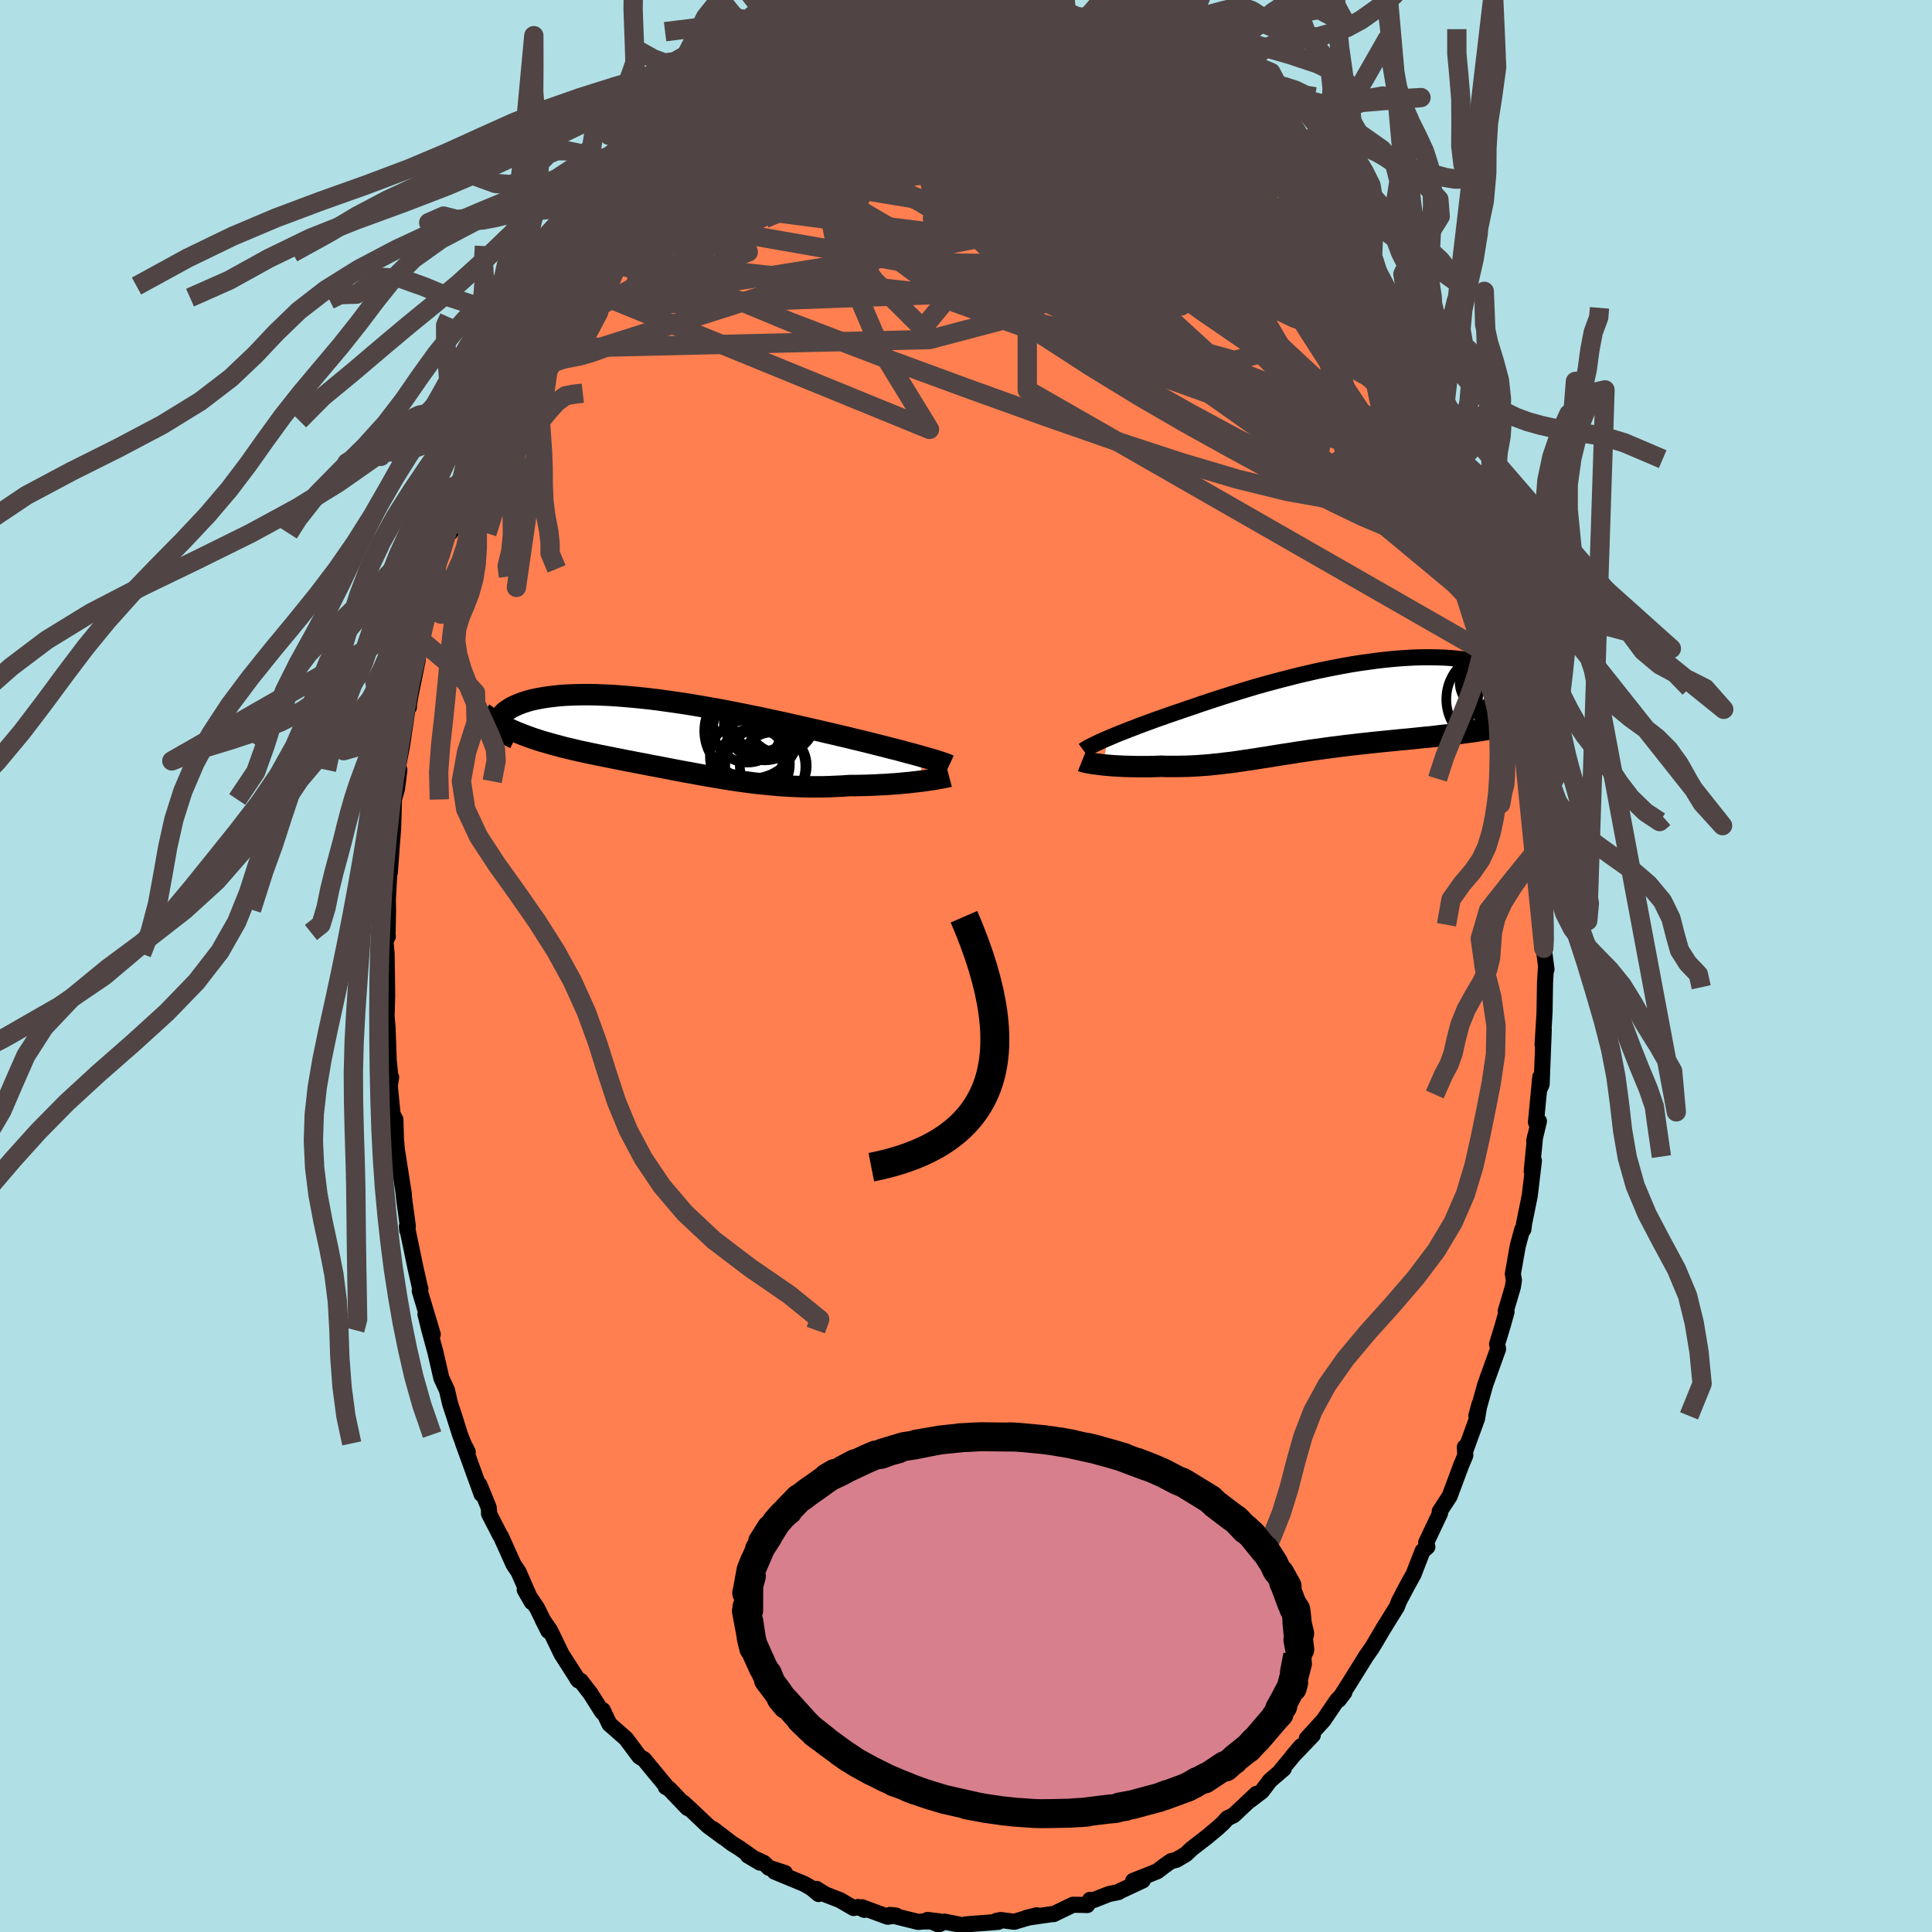 <svg xmlns="http://www.w3.org/2000/svg" width="500" height="500" viewBox="-100 -100 200 200"><defs><clipPath id="c"><path d="m26.96 2.19-.45-.13-.48-.13-.5-.13-.52-.14-.54-.15-.57-.14-.58-.15-.6-.15-.63-.16-.63-.16-.66-.16-.67-.16-.68-.17-.69-.16-.71-.17-.79-.18-.8-.19-.82-.19-.84-.19-.85-.19-.87-.2-.88-.19-.89-.19-.9-.2-.91-.18-.91-.19-.92-.18-.91-.18-.92-.17-.91-.16-.91-.16-.9-.15-.89-.14-.89-.13-.87-.12-.86-.12-.85-.1-.83-.09-.82-.08-.8-.07-.77-.06-.76-.05-.74-.03-.71-.03-.69-.01h-.67l-.64.01-.61.02-.6.03-.56.04-.54.06-.51.06-.49.07-.46.08-.43.08-.41.09-.38.1-.35.11-.33.11-.31.12-.28.12-.26.12-.24.12-.21.13-.2.13-.17.12-.16.13-.13.14-.12.13-.09.13-.08.14-.05.13-.04.13-.02.14v.13l.02.13.03.13.05.13.07.12 1.21.27.36.16.36.14.37.15.38.14.38.14.4.14.4.13.41.13.42.12.43.12.43.12.44.12.44.12.45.11.46.11.47.11.48.11.48.1.5.11.5.1.51.11.51.1.52.1.52.11.53.1.54.11.54.1.54.11.55.1.56.11.55.11.56.1.57.11.56.11.57.11.58.11.57.11.58.1.59.11.58.11.59.1.59.1.6.1.6.1.61.1.6.09.62.09.61.08.63.08.62.07.63.06.64.06.64.06.64.04.65.04.66.03.66.02.66.01h1.34l.68-.02.67-.03.68-.03.68-.05h.55l.54-.01.54-.01.53-.02.53-.02.52-.03.52-.02.5-.04.5-.03.49-.04.47-.05.46-.04.45-.05.44-.05.41-.05"/></clipPath><clipPath id="b"><path d="m-24.36 3.36.4-.17.42-.18.44-.18.47-.18.49-.2.51-.19.53-.21.55-.2.57-.21.59-.22.61-.21.62-.22.63-.22.66-.22.66-.23.72-.24.74-.26.76-.25.78-.26.81-.26.82-.26.84-.26.85-.26.87-.26.88-.25.89-.24.9-.24.9-.23.9-.23.91-.21.91-.21.9-.19.91-.18.89-.17.89-.16.88-.14.87-.12.85-.12.85-.1.82-.08.82-.07.79-.05.77-.04.76-.02H9l.71.01.69.02.66.04.64.06.62.07.59.08.56.09.54.11.51.12.49.13.46.14.44.15.41.15.38.17.37.17.34.17.31.18.29.18.28.19.25.18.23.19.21.19.2.2.17.19.15.2.13.2.12.2.1.2.07.2.06.19.05.2.02.2.01.19v.19l-3.42 2.02-.46.09-.47.08-.47.08-.49.08-.49.08-.5.08-.51.07-.52.07-.52.07-.53.06-.53.07-.54.06-.55.06-.55.07-.55.06-.57.05-.57.06-.58.06-.58.06-.59.05-.59.06-.6.06-.6.06-.6.06-.6.06-.6.07-.6.06-.6.07-.6.07-.59.07-.6.08-.59.07-.59.08-.58.08-.58.08-.58.08-.57.09-.57.08-.56.09-.57.09-.55.08-.56.09-.55.09-.55.09-.54.08-.55.09-.54.08-.54.08-.53.08-.54.08-.54.07-.53.06-.54.07-.54.05-.54.06-.54.04-.54.04-.55.03-.55.03-.55.01-.55.01h-1.12l-.56-.02-.44.02-.44.01-.43.01h-1.28l-.41-.01-.41-.01-.4-.01-.39-.02-.38-.02-.37-.02-.36-.03-.35-.03-.33-.03"/></clipPath><filter id="a"><feTurbulence baseFrequency=".05" numOctaves="3" result="noise" type="noise"/><feDisplacementMap in="SourceGraphic" in2="noise" scale="2"/></filter></defs><rect width="100%" height="100%" x="-100" y="-100" fill="#B0E0E6"/><path fill="coral" stroke="#000" stroke-linejoin="round" stroke-width="1.667" d="m60.09.35-.06-.11-.09 1.49-.05 3.1-.2 3.29.12-1.54-.22 5.66-.27.61.13-1.36-.45 4.68.31-.1-.49 2.04.09-.44-.35 3.57.23-1.09-.43 3.63-.58 2.84-.08.65-.12.01-.46 1.7-.51 2.89.11.65-.11.71-.74 2.51.09.05-.36 1.3-.62 2.04.1.52-1.32 3.66-.57 2.05-.36 1.21.32-1.19-.24 1.45-1.21 3.32-.06-.35.05.86-.44 1.05-1.18 3.17-1.03 1.58.04.18-1.44 3.04.12.45-.5.44-.93 2.4-1.04 1.89.78-1.45-1.25 2.36-.2.54-1.35 2.18.16-.28-1.06 1.8-.37.61-.57.81-1.81 2.91-.15.23-.88 1.39.58-.77-.8.88-1.36 2.01-1.73 1.89.62-.35-2.11 2.2.88-1.04-2.07 2.5.29-.18-1.43 1.23-.83 1.1-1.23.94.66-.67-2.35 2.21-.65.32-.45.49-.52.48-1.11.93-1.63 1.26-.6.57-.97.57-.56.14-.67.47-.74.57-2.51 1 1-.05-2.42 1.13-.1.08-.98.2-1.6.63-.36-.03-.29.54-.68-.02-.8-.01-2 .97.03-.03-2.82.41 1.04-.26-1.19.33-1.13.34-1.41-.18-.43.08.18.11-3.36.26-.1.14-2.09-.42-.63.29-1.14-.47 1.21.15-1.72.01-.45.05-2.93-.73.63.07-.88.12-2.64-.98.24.27-.66-.3-.45.11-1.41-.82-1.52-.59-.92-.57.22.53-.73-.61-.74-.43-3.09-1.28 1.08.14-1.67-.54-.51-.5-1.66-.77 1.25.74-2.14-1.51-.77-.48-1.92-1.47 1.06.84-1.59-1.17-1.91-1.81-.68-.62.46.57-1.93-2.02-.33-.16.03-.1-2.29-2.77-.36-.21-.12-.08-1.37-1.84-1.72-1.51-.7-1.46v.26l-.08-.1-1.18-1.86-1.01-1.31-.38-.23.14.18-1.75-2.73-1.17-2.42-.8-1.17.6 1.19-1.16-2.36-1.28-1.89.73 1.27-1.37-3.13-.52-.77-1.31-2.92-.08-.1-1.15-2.23v-.35l-.03-.29-.96-2.36.22.97-1.94-5.36.51 1-.45-.89-.35-.91-.62-1.97-.4-1.21-.33-1.42-.58-1.25-.62-2.7-.62-2.27-.41-1.65.76 2.1-1.35-4.51.07-.24-.03-.03-.49-2.16-.88-4.24.04.41.06-.44-.36-2.63-.12-1.15.07.49-1.03-6.59.3 1.91-.09-1.05-.06-2.02-.29-.53-.29-2.97.14-.87-.08-.06-.17-1.69-.12-3.41-.1-1.16.06-2.17-.02-1.77-.04-2.54-.12-1.33.25-.45-.03.03.05-2.8-.02-1.04.24-4.39-.03 1.57.2-2.81.13-1.64.04-1.16.05-1.94.32-1.14.24-1.92-.31.53.58-3 .6-4.03.12.01.01-.32.15-.89.77-3.78-.01-.73.36-1.21.17-1.12.63-2.14-.09.55.18-1.46.68-2.83.28-1.22.79-2.85.27-.74.14.62 1.22-4.05.35-1.26.49-.96.04-.39.5-1.52.6-1.2-.21.11 1.03-2.28 1.14-2.87-.03.33.4-1.01.54-1.03 1.11-2.82 1.58-2.36-.92 1.62 1.07-1.81.84-2.03.58-.75 1.11-1.94-.23.74 1.86-3.32.27-.11 1.29-2 .19-.25-.4.38 1.75-2.55.63-.42.22-.42 1.54-1.85.07-.08 1.4-1.18.16-.39.73-1.09 2.01-1.82h-.13l1.09-.82.26-.65 1.44-.81-.42-.16 3.21-2.01-.16-.44 1.3-.74.31-.2.3.04.65-.58 1.23-.62.7-.56 1.08-1.02.5-.02 1.85-.9.33-.41.33.16 2.43-1.49-.36.38 1.9-.78-.07.11 1.78-.46.44-.09 1.49-.57 1.5-.26-1.01.27 2.85-.87.22-.01.59.07.66-.09.96-.1 1.82.12-1.12-.01 2.31-.27 2.35-.02.4.03.48.32 1.29-.14-.36-.13 1.47.55.85.03 2.2.53.25-.12.72.39.97.14.06.2 1.28.21.43.26 2.32.56.08.14 1.77.84 1.13.76.46.37.95.26-.02-.31 1.4.98.4.13.15.5L23-91.51l1.36.78 1.26 1.23-.17-.48 1.96 1.56-1.12-1 .85 1.17 1.78 1.36.55.49 1.11 1.19 1.02.74.98 1.44.69.18 1.06 1.38-.33-.38 1.5 2.03.55.62h-.07l1.13 1.09.56.85 1.65 2.22.8 1.08-.07.05 1.52 2.37.63 1.31.33.68.2.08.56.61.84 2.13 1.49 2.17.46.8.54 1.08-.28-.21.8 1.53.67 2.04-.44-1.42 1.32 2.67.67 1.78 1.43 3.53.45.62-.21-.02-.12.17 1.69 4.56-.81-2.25 1.09 3.46.26-.04.19 1.38.33.19 1.17 4.79.82 2.63-.05-.48.55 2.81.23 1.47-.18-.48.7 3.28.19.01.08.97.52 2.11.23 1.51.64 3.57-.21-.67.46 3.25-.12.97.03-1.12.38 2.15.34 3.27.04.92.08 2.68-.08-1.58.04 3.4.27-.72.15 4.8-.17.8.19 2.08-.15.44.28 2.18-.06-.11" filter="url(#a)"/><path fill="#fff" d="m-24.36 3.36.4-.17.42-.18.44-.18.47-.18.49-.2.51-.19.53-.21.55-.2.57-.21.59-.22.61-.21.62-.22.63-.22.66-.22.66-.23.72-.24.74-.26.76-.25.78-.26.81-.26.82-.26.84-.26.85-.26.87-.26.88-.25.89-.24.9-.24.9-.23.9-.23.91-.21.91-.21.9-.19.91-.18.89-.17.89-.16.88-.14.87-.12.85-.12.85-.1.82-.08.82-.07.79-.05.77-.04.76-.02H9l.71.01.69.02.66.04.64.06.62.07.59.08.56.09.54.11.51.12.49.13.46.14.44.15.41.15.38.17.37.17.34.17.31.18.29.18.28.19.25.18.23.19.21.19.2.2.17.19.15.2.13.2.12.2.1.2.07.2.06.19.05.2.02.2.01.19v.19l-3.42 2.02-.46.09-.47.08-.47.08-.49.08-.49.08-.5.08-.51.07-.52.07-.52.07-.53.06-.53.07-.54.06-.55.06-.55.07-.55.06-.57.05-.57.06-.58.06-.58.06-.59.05-.59.06-.6.06-.6.06-.6.06-.6.06-.6.07-.6.06-.6.07-.6.07-.59.07-.6.08-.59.07-.59.08-.58.08-.58.08-.58.08-.57.09-.57.08-.56.09-.57.09-.55.08-.56.09-.55.09-.55.09-.54.08-.55.09-.54.08-.54.08-.53.08-.54.08-.54.07-.53.06-.54.07-.54.05-.54.06-.54.04-.54.04-.55.03-.55.03-.55.01-.55.01h-1.12l-.56-.02-.44.02-.44.01-.43.01h-1.28l-.41-.01-.41-.01-.4-.01-.39-.02-.38-.02-.37-.02-.36-.03-.35-.03-.33-.03" filter="url(#a)" transform="translate(39.01 -26.92)"/><path fill="#fff" d="m26.96 2.19-.45-.13-.48-.13-.5-.13-.52-.14-.54-.15-.57-.14-.58-.15-.6-.15-.63-.16-.63-.16-.66-.16-.67-.16-.68-.17-.69-.16-.71-.17-.79-.18-.8-.19-.82-.19-.84-.19-.85-.19-.87-.2-.88-.19-.89-.19-.9-.2-.91-.18-.91-.19-.92-.18-.91-.18-.92-.17-.91-.16-.91-.16-.9-.15-.89-.14-.89-.13-.87-.12-.86-.12-.85-.1-.83-.09-.82-.08-.8-.07-.77-.06-.76-.05-.74-.03-.71-.03-.69-.01h-.67l-.64.01-.61.02-.6.03-.56.04-.54.06-.51.06-.49.07-.46.08-.43.08-.41.09-.38.1-.35.11-.33.11-.31.12-.28.12-.26.12-.24.12-.21.13-.2.13-.17.12-.16.13-.13.14-.12.13-.09.13-.08.14-.05.13-.04.13-.02.14v.13l.02.13.03.13.05.13.07.12 1.21.27.36.16.36.14.37.15.38.14.38.14.4.14.4.13.41.13.42.12.43.12.43.12.44.12.44.12.45.11.46.11.47.11.48.11.48.1.5.11.5.1.51.11.51.1.52.1.52.11.53.1.54.11.54.1.54.11.55.1.56.11.55.11.56.1.57.11.56.11.57.11.58.11.57.11.58.1.59.11.58.11.59.1.59.1.6.1.6.1.61.1.6.09.62.09.61.08.63.08.62.07.63.06.64.06.64.06.64.04.65.04.66.03.66.02.66.01h1.34l.68-.02.67-.03.68-.03.68-.05h.55l.54-.01.54-.01.53-.02.53-.02.52-.03.52-.02.5-.04.5-.03.49-.04.47-.05.46-.04.45-.05.44-.05.41-.05" filter="url(#a)" transform="translate(-31.63 -23.9)"/><g fill="none" stroke="#000" transform="translate(39.01 -26.92)"><path stroke-linejoin="round" stroke-width="1.667" d="m-26.84 4.61.12-.09.15-.09.18-.11.2-.11.24-.12.27-.13.29-.14.32-.15.34-.15.37-.16.4-.17.42-.18.44-.18.47-.18.49-.2.51-.19.53-.21.55-.2.57-.21.59-.22.61-.21.62-.22.63-.22.66-.22.66-.23.72-.24.74-.26.76-.25.78-.26.81-.26.82-.26.84-.26.85-.26.87-.26.88-.25.89-.24.9-.24.9-.23.9-.23.91-.21.91-.21.9-.19.91-.18.89-.17.89-.16.88-.14.87-.12.85-.12.85-.1.82-.08.82-.07.79-.05.77-.04.76-.02H9l.71.01.69.02.66.04.64.06.62.07.59.08.56.09.54.11.51.12.49.13.46.14.44.15.41.15.38.17.37.17.34.17.31.18.29.18.28.19.25.18.23.19.21.19.2.2.17.19.15.2.13.2.12.2.1.2.07.2.06.19.05.2.02.2.01.19v.19l-.03.19-.03.18-.06.19-.06.18-.08.17-.1.17-.11.17-.12.16-.13.16-.15.16" filter="url(#a)"/><path stroke-linejoin="round" stroke-width="2.222" d="m-27.01 5.71.1.04.14.04.17.04.19.04.22.04.24.04.26.04.28.03.3.04.32.04.33.03.35.03.36.03.37.02.38.02.39.02.4.01.41.01.41.01h1.28l.43-.01.44-.01.44-.02.56.02h1.12l.55-.01.55-.01.55-.03.55-.03.54-.04.54-.04.54-.06.54-.05.54-.07.53-.06.54-.07.54-.08.53-.08.54-.08.54-.08.55-.09.54-.08.55-.09.55-.09.56-.09.55-.08.57-.09.56-.09.57-.08.57-.09.58-.08.58-.08.58-.08.59-.08.59-.07.6-.08.59-.07.6-.07.6-.07.6-.06.6-.07.6-.06.6-.06.6-.06.6-.06.59-.06.59-.05.58-.06.58-.06.57-.06.57-.05.55-.06.55-.07.55-.06.54-.06.53-.07.53-.06.52-.07.52-.07.51-.07.5-.08.49-.08.49-.08.47-.08.47-.08.46-.09.45-.09.44-.1.42-.1.42-.1.41-.11.4-.1.39-.12.37-.11.37-.12.36-.12" filter="url(#a)"/><circle cx="17.615" cy=".403" r="4.67" clip-path="url(#b)" filter="url(#a)"/><circle cx="18.105" cy="-2.562" r="4.96" clip-path="url(#b)" filter="url(#a)"/><circle cx="15.66" cy="-.692" r="4.948" clip-path="url(#b)" filter="url(#a)"/><circle cx="17.085" cy="-.732" r="3.094" clip-path="url(#b)" filter="url(#a)"/><circle cx="15.885" cy=".818" r="3.114" clip-path="url(#b)" filter="url(#a)"/><circle cx="18.105" cy="2.203" r="4.066" clip-path="url(#b)" filter="url(#a)"/><circle cx="17.375" cy=".983" r="4.994" clip-path="url(#b)" filter="url(#a)"/><circle cx="15.2" cy="-2.497" r="3.11" clip-path="url(#b)" filter="url(#a)"/><circle cx="16.105" cy="-1.722" r="3.454" clip-path="url(#b)" filter="url(#a)"/><circle cx="18.56" cy=".473" r="3.096" clip-path="url(#b)" filter="url(#a)"/></g><g fill="none" stroke="#000" transform="translate(-31.63 -23.9)"><path stroke-linejoin="round" stroke-width="2.222" d="m29.89 3.13-.15-.07-.18-.07-.22-.08-.25-.09-.28-.09-.32-.1-.34-.1-.37-.11-.4-.11-.42-.12-.45-.13-.48-.13-.5-.13-.52-.14-.54-.15-.57-.14-.58-.15-.6-.15-.63-.16-.63-.16-.66-.16-.67-.16-.68-.17-.69-.16-.71-.17-.79-.18-.8-.19-.82-.19-.84-.19-.85-.19-.87-.2-.88-.19-.89-.19-.9-.2-.91-.18-.91-.19-.92-.18-.91-.18-.92-.17-.91-.16-.91-.16-.9-.15-.89-.14-.89-.13-.87-.12-.86-.12-.85-.1-.83-.09-.82-.08-.8-.07-.77-.06-.76-.05-.74-.03-.71-.03-.69-.01h-.67l-.64.01-.61.02-.6.03-.56.04-.54.06-.51.06-.49.07-.46.08-.43.08-.41.09-.38.1-.35.11-.33.11-.31.12-.28.12-.26.12-.24.12-.21.13-.2.13-.17.12-.16.13-.13.14-.12.13-.09.13-.08.14-.05.13-.04.13-.02.14v.13l.02.13.03.13.05.13.07.12.08.13.1.12.11.11.13.12.14.11.16.11.16.1.19.11.19.09.21.1" filter="url(#a)"/><path stroke-linejoin="round" stroke-width="2.222" d="m29.88 4.27-.15.04-.19.04-.22.04-.25.05-.28.05-.31.06-.33.05-.35.05-.38.06-.4.05-.41.05-.44.05-.45.05-.46.04-.47.05-.49.04-.5.03-.5.04-.52.02-.52.03-.53.02-.53.02-.54.01-.54.01h-.55l-.68.05-.68.03-.67.03-.68.02h-1.34l-.66-.01-.66-.02-.66-.03-.65-.04-.64-.04-.64-.06-.64-.06-.63-.06-.62-.07-.63-.08-.61-.08-.62-.09-.6-.09-.61-.1-.6-.1-.6-.1-.59-.1-.59-.1-.58-.11-.59-.11-.58-.1-.57-.11-.58-.11-.57-.11-.56-.11-.57-.11-.56-.1-.55-.11-.56-.11-.55-.1-.54-.11-.54-.1-.54-.11-.53-.1-.52-.11-.52-.1-.51-.1-.51-.11-.5-.1-.5-.11-.48-.1-.48-.11-.47-.11-.46-.11-.45-.11-.44-.12-.44-.12-.43-.12-.43-.12-.42-.12-.41-.13-.4-.13-.4-.14-.38-.14-.38-.14-.37-.15-.36-.14-.36-.16-.34-.16-.34-.16-.32-.17-.32-.17-.31-.17-.29-.18-.29-.19-.28-.18-.27-.2-.27-.19" filter="url(#a)"/><circle cx="10.783" cy="-1.415" r="4.028" clip-path="url(#c)" filter="url(#a)"/><circle cx="12.493" cy="-1.68" r="3.566" clip-path="url(#c)" filter="url(#a)"/><circle cx="11.678" cy="3.165" r="3.464" clip-path="url(#c)" filter="url(#a)"/><circle cx="9.013" cy="-.72" r="3.564" clip-path="url(#c)" filter="url(#a)"/><circle cx="10.553" cy="-1.46" r="3.134" clip-path="url(#c)" filter="url(#a)"/><circle cx="10.633" cy="-1.545" r="4.08" clip-path="url(#c)" filter="url(#a)"/><circle cx="9.683" cy="3.02" r="3.712" clip-path="url(#c)" filter="url(#a)"/><circle cx="8.908" cy="2.245" r="3.786" clip-path="url(#c)" filter="url(#a)"/><circle cx="9.453" cy="-.435" r="4.916" clip-path="url(#c)" filter="url(#a)"/><circle cx="10.853" cy="3.255" r="4.152" clip-path="url(#c)" filter="url(#a)"/></g><g fill="none" stroke="#504444" stroke-linejoin="round" stroke-width="2"><path d="m-8.44-98.12 2.01-.48 1.36-.02 1.34.2 1.51.33 1.72.42 1.91.5 2.1.55 2.22.61 2.28.64 2.26.67 2.16.69 2.03.67 1.92.63 1.82.59 1.73.53 1.66.49 1.59.5 1.48.53m-45.29-2.97 1.08-.64 1.36-.34 1.63-.2 1.85-.09h2.06l2.26.1 2.44.18 2.58.29 2.72.37 2.84.44 2.93.5 2.99.53 3.01.57 2.97.57 2.91.57 2.81.54 2.67.5 2.51.44 2.32.36M2.2-99.3l.51.11.73.15.87.18 1.01.23 1.14.27 1.22.3 1.2.3 1.13.29 1.02.28.91.26.8.23.69.2.55.16.38.09.15.03-.14-.05-.45-.13-.74-.22-.99-.33-1.19-.42m-39.17 9.44 2.27-1.33 1.73-.57 1.8-.14 2.08.14 2.43.28 2.81.36 3.18.43 3.53.5 3.83.6 4.07.68 4.25.76 4.39.81 4.49.85 4.54.85 4.55.86 4.56.92L31-80.8" filter="url(#a)"/><path d="m26.29-89.42.95 1.09.85.91.58.76.32.64.02.52-.29.38-.63.23-1 .08-1.37-.05-1.74-.18-2.13-.31-2.53-.44-2.92-.56-3.33-.68-3.78-.81-4.28-.98-4.83-1.16-5.4-1.37-5.86-1.64m27.49-2.5.83.56.53.33.33.2.14.17-.01.2-.17.23-.35.26-.56.23-.87.17-1.26.04-1.74-.09-2.23-.23-2.74-.33-3.23-.41-3.71-.48-4.24-.58-4.75-.77" filter="url(#a)"/><path d="m52.88-46.22.04.14-.27.3-.6.33-1.03.02-1.57-.64-2.2-1.48-2.83-2.37-3.5-3.24-4.19-4.07-4.93-4.88-5.68-5.68-6.42-6.5-7.11-7.33-7.89-8.22" filter="url(#a)"/><path d="m35.5-79.82.28.41.1.37-.01.48-.21.51-.53.44-.94.27-1.4.05-1.89-.2-2.41-.48-2.94-.77-3.47-1.05-3.99-1.29-4.53-1.49-5.1-1.71-5.75-1.99-6.41-2.36-7.14-2.7" filter="url(#a)"/><path d="m25.62-89.5.24.03.27.31.12.41.04.53-.05.63-.22.66-.46.64-.75.6-1.08.53-1.43.45-1.8.36-2.16.3-2.55.24-2.94.22-3.34.21-3.75.21-4.13.2-4.54.15-4.95.09h-5.43l-5.99-.03-6.65.06M6.33-98.64l1.39.34.58.25.16.29-.15.34-.41.41-.66.48-.94.59-1.3.69-1.75.84-2.27.96-2.87 1.07-3.47 1.15-4.08 1.19-4.65 1.25-5.24 1.36-5.94 1.57" filter="url(#a)"/><path d="m20.88-92.8 1.7 1.07 1.14.8.68.58.32.41.06.33-.14.32-.29.34-.44.36-.63.36-.87.32-1.15.24-1.49.15-1.84.04-2.22-.06-2.61-.17-2.99-.25-3.39-.34-3.78-.42-4.18-.49-4.59-.54-5.03-.57-5.51-.67" filter="url(#a)"/><path d="m46.08-63.76.24.65.03.42-.09.34-.24.2-.41.06-.62-.09-.9-.34-1.25-.71-1.69-1.21-2.13-1.76-2.57-2.27-2.97-2.76-3.36-3.24-3.78-3.74-4.27-4.28-4.87-4.85-5.57-5.42" filter="url(#a)"/><path d="m18-94.36.57.16.26.24.06.39-.14.53-.34.64-.6.71-.96.75-1.43.73-1.96.7-2.49.68-2.98.71-3.46.76-3.92.85-4.44.95-5.01 1.03-5.61 1.06-6.23 1.04-6.83.91M10.47-97.7l.38.2.69.25.76.32.7.38.55.42.34.44.09.44-.19.4-.47.38-.73.38-.96.42-1.19.47-1.42.53-1.65.56-1.93.56-2.26.52-2.62.49-3.05.47-3.48.5-3.94.59-4.38.69-4.76.73-5.09.67" filter="url(#a)"/><path d="m10.53-97.5 1.18.36 1.42.68 1.66.94 1.8 1.16 1.87 1.32 1.9 1.43 1.89 1.47 1.85 1.46 1.81 1.42 1.76 1.39 1.7 1.33 1.6 1.25 1.47 1.12 1.31.98 1.14.92m-68.2-1.92.51-.67 1.06-1 1.29-1.04 1.37-.97 1.46-.95 1.55-.96 1.67-.99 1.77-1.03 1.82-1.02 1.81-.99 1.74-.91 1.64-.83 1.5-.76 1.39-.72 1.3-.7 1.22-.67 1.12-.65 1-.58.89-.52.81-.45m55.08 40.53.68 1.91.38 1.45-.11.72-.53.21-.86-.09-1.18-.34-1.51-.63-1.85-.92-2.19-1.22-2.56-1.49-2.95-1.76-3.36-2.08-3.82-2.47-4.33-2.97-4.87-3.52-5.43-4.08-6.01-4.62-6.56-5.13-7.03-5.67" filter="url(#a)"/><path d="m25.62-89.5.16-.01.03.22-.31.23-.6.27-.91.28-1.34.23-1.85.11-2.46-.05-3.12-.24-3.85-.43-4.61-.62-5.38-.82-6.16-.98-7.01-1.16m22.26-5.23.45.22.88.29 1.08.37 1.15.44 1.13.47 1.04.48.91.44.78.37.64.32.53.27.42.25.32.22.2.18.05.13-.15.04-.39-.07-.67-.22-.94-.35-1.17-.46-1.38-.57-1.59-.67-1.84-.79-2.31-.98m39.08 39.25.66 1.91.28 1.46-.25.73-.72.25-1.11-.04-1.48-.28-1.86-.53-2.26-.8-2.67-1.06-3.11-1.28-3.55-1.5-4.04-1.77-4.56-2.11-5.11-2.55-5.71-3.04-6.3-3.53L.03-76.2l-7.42-4.46-7.89-4.97m67.88 38.2-.31-.61-.05.54-.17.67-.35.7-.57.73-.82.64-1.13.39-1.47.04-1.85-.36-2.21-.74-2.58-1.09-2.92-1.4-3.29-1.68-3.64-1.92-4.01-2.18-4.39-2.44-4.77-2.76-5.15-3.15-5.53-3.58-5.9-4.03-6.32-4.42-6.8-4.67-7.53-4.71M3.08-98.95l.84-.08.72.08.86.17.92.19.82.18.6.14.35.1.09.07-.17.03-.47.01-.82-.01-1.22-.05-1.65-.07-2.09-.15-2.62-.28" filter="url(#a)"/><path d="m26.29-89.42.92 1.12.76 1.01.45.94.12.89-.21.87-.57.83-.94.8-1.32.78-1.7.76-2.08.77-2.44.79-2.82.82-3.17.86-3.56.91-3.94.95-4.38.97-4.85.98-5.37 1.01-5.92 1.03-6.46 1.03-6.98.97-7.47.95m78.37-.09.67 1.08.83 1.49.77 1.37.6 1.11.43.86.33.71.25.62.2.55.17.5.1.42v.28l-.15.05-.32-.23-.51-.57-.7-.89-.88-1.21-1.04-1.53-1.22-1.85-1.42-2.19-1.65-2.55-1.91-2.93-2.22-3.37-2.58-3.93" filter="url(#a)"/><path d="m50.91-51.99.69 2.39-.33.82-.9.43-1.43.25-1.96.15-2.49.08-3.09-.09-3.75-.38-4.43-.8-5.17-1.27-5.89-1.75-6.61-2.17-7.34-2.56-8.06-2.9-8.79-3.23-9.49-3.62-10.04-4.18m63.67-9 .32.45.22.5.18.69.07.81-.15.84-.43.78-.75.67-1.09.54-1.42.4-1.76.26-2.11.16-2.45.1-2.8.03-3.18-.03-3.58-.15-4-.3-4.43-.46-4.87-.58-5.3-.66-5.74-.71-6.17-.76-6.58-.86-6.99-1.12" filter="url(#a)"/><path d="m34-81.85.98 1.43.35.82.05.69-.14.76-.33.87-.59.91-.92.9-1.28.85-1.65.78-2.05.69-2.43.6-2.81.55-3.17.52-3.56.51-3.94.47-4.35.4-4.81.31-5.27.24-5.76.21-6.26.23-6.73.25-7.17.22-7.63.18m18.6-26.93.95-.22 1.45-.37 1.62-.25 1.8-.13 2-.05h2.16l2.27.01 2.32.02 2.32.02 2.3.02 2.28.06 2.24.1 2.19.17 2.12.23 2.01.24 1.84.16" filter="url(#a)"/><path d="m-17.2-94.98.57-.3 1.13-.35 1.48-.37 1.65-.31 1.78-.25 1.88-.21 1.95-.2 1.96-.2 1.92-.2 1.84-.2 1.72-.18 1.61-.15 1.49-.11 1.37-.08 1.21-.06 1.09-.04" filter="url(#a)"/><path d="m4.37-99.09.1.1.45.35.38.46.03.56-.42.67-.92.81-1.38.97-1.84 1.15-2.27 1.33-2.72 1.55-3.22 1.78-3.78 2.02-4.39 2.25-5.02 2.44-5.64 2.56-6.34 2.76" filter="url(#a)"/><path d="m-16.54-95.23 1.7-.81 1.37-.18 1.53.08 1.78.24 2.02.37 2.22.48 2.38.57 2.5.67 2.62.77 2.7.87 2.77.94 2.82.99 2.83 1.02 2.85 1.01 2.83 1 2.82.98 2.81.98 2.8 1.04 2.74 1.09 2.5.96m-4.91-6.09 1.34 1.07 1.04.91.94.89.84.82.68.68.48.51.25.3.01.1-.21-.11-.44-.33-.67-.57-.96-.82-1.33-1.14-1.86-1.59-2.64-2.21" filter="url(#a)"/><path d="m24.36-90.73.82.73.48.38.28.31.16.34.09.39v.43l-.13.41-.33.35-.59.26-.88.13-1.22-.01-1.57-.14-1.94-.27-2.31-.39-2.68-.52-3.08-.65L8-89.75l-3.85-.89-4.25-1.03-4.71-1.2-5.31-1.32M52.6-47.43l-.21-.53.26.79.36 1.05.39 1.21.4 1.34.36 1.31.28 1.12.13.75-.03.32-.18-.1-.31-.51-.43-.87-.53-1.22-.64-1.56-.79-1.95-.98-2.42-1.23-3.01-1.51-3.72-1.74-4.39-1.86-4.82" filter="url(#a)"/><path d="m20.73-93.3.65.67.99.77.79.64.4.43-.01.23-.41.08-.77-.02-1.08-.08-1.4-.15-1.74-.25-2.13-.4-2.59-.59-3.1-.82-3.68-1.04-4.33-1.26-4.96-1.46m-14.56 1.57.41-.29.63-.29.64-.24.47-.1.24.08v.26l-.27.45-.57.66-.95.9-1.37 1.17-1.83 1.46-2.3 1.76-2.8 2.08-3.37 2.45-3.95 2.87" filter="url(#a)"/><path d="m-1.34-99-.03-.04.9.01.84.14.48.27.09.41-.22.54-.48.68-.7.84-.95.99-1.26 1.15-1.6 1.3-2 1.46-2.39 1.63-2.78 1.81-3.17 2.02-3.59 2.28-4.05 2.57-4.55 2.84-5.05 3.05-5.58 3.25m88.22 19.04-.04.24-.71-.03-1.21-.13-1.77-.39-2.43-.82-3.14-1.32L37.62-57l-4.64-2.21-5.43-2.62-6.25-3.07-7.14-3.65-8.08-4.38-9.04-5.2-9.92-6.08m-17.53-1.28.26-.28.63-.59.79-.71.9-.77.95-.79.92-.75.8-.64.61-.47.4-.28.16-.09-.06.1-.28.28-.5.45-.74.63-.99.86-1.32 1.11-1.78 1.48" filter="url(#a)"/><path d="m-4.78-98.93.72-.06.75.02.64.08.56.13.48.2.29.29.03.41-.27.52-.58.66-.85.79-1.13.95-1.39 1.1-1.7 1.24-2.05 1.38-2.44 1.53-2.85 1.7-3.24 1.87-3.63 2.05-3.97 2.2-4.29 2.32-4.73 2.51m85.34 25.05.77 2.4-.07.83-.49.43-.85.27-1.19.17-1.58.08-1.98-.11-2.46-.42-2.98-.84-3.51-1.34-4.04-1.82-4.55-2.3-5.07-2.74-5.57-3.16-6.12-3.52-6.73-3.83-7.4-4.11-8.11-4.45-8.73-4.96" filter="url(#a)"/><path d="m-34.71-81.01 1.16-.94 1.27-.89 1.62-.95 1.9-.93 2.14-.87 2.35-.81 2.56-.8 2.76-.82 2.92-.86 3.05-.89 3.12-.86 3.17-.79 3.19-.7 3.22-.62 3.25-.56 3.27-.58 3.18-.66 2.89-.81" filter="url(#a)"/><path d="m24.36-90.73.85.73.57.41.44.34.38.36.36.4.33.41.22.37.03.25-.23.09-.53-.1-.87-.32-1.2-.53-1.52-.74-1.86-.97-2.2-1.2-2.61-1.46-3.1-1.73-3.72-2.01m-4.22-2.24 1.03.15.91.23.54.23.2.26-.07.3-.29.35-.5.42-.74.5-1 .57-1.33.65-1.71.69-2.15.72-2.65.76-3.21.83-3.79.93-4.37 1.08-4.88 1.18-5.32 1.23" filter="url(#a)"/><path d="m-29.19-86.96 1.22-.64 1.62-.67 2.06-.65 2.35-.49 2.56-.3 2.78-.13 3.02-.05 3.29-.02 3.55-.04 3.75-.07 3.89-.09 3.99-.08 4.05-.06 4.11-.01 4.24.1 4.36.24" filter="url(#a)"/><path d="m-25.12-90.38.94-.53.64-.35.61-.34.65-.4.67-.43.64-.41.53-.34.4-.23.21-.08-.05.1-.35.32-.71.58-1.11.86-1.5 1.13-1.88 1.39-2.26 1.65m60.96 4.61.72.96.64.87.7.94.72.95.75.96.77 1 .77 1.01.72.97.6.83.43.63.22.37-.01.05-.26-.29-.48-.59-.66-.86-.85-1.11-1.07-1.44-1.34-1.9m-49.75-17.22.44.1 1.28-.07 1.7-.04 2.04.01 2.31.08 2.5.13 2.61.19 2.65.22 2.63.21 2.57.21 2.51.2 2.46.22 2.45.26 2.42.31m9.83 5.27.83 1.05.52.86.02.67-.5.52-1.06.36-1.68.2-2.33.01-3.02-.16-3.73-.33-4.47-.47-5.22-.62-6-.77-6.8-.91-7.64-1.05" filter="url(#a)"/><path d="m8.53-98.11.32.06.31.24.18.34.02.43-.13.55-.3.68-.54.82-.84.95-1.21 1.07-1.61 1.18-2.05 1.27-2.5 1.36-2.93 1.47-3.35 1.61-3.75 1.78-4.17 1.97-4.65 2.22-5.18 2.47-5.78 2.65-6.35 2.72m87.77 22.59.74 2.2.38 1.17.27 1.05.24 1.15.16 1.1.01.87-.18.49-.39.06-.59-.35-.78-.74-.95-1.1-1.13-1.41-1.29-1.72-1.48-2.03-1.71-2.39-1.97-2.81-2.26-3.31-2.56-3.85-2.85-4.42-3.07-4.92-3.27-5.34-3.44-5.7-3.66-6.08" filter="url(#a)"/><path d="m-25.12-90.38 1.1-.48 1.13-.23 1.44-.17 1.82-.21 2.18-.23 2.47-.25 2.71-.23 2.88-.2 3.02-.15 3.13-.1 3.23-.05 3.32.02 3.38.09 3.38.16 3.27.15 3.02.06 2.6-.14m8.18 4.09 1.21 1.03.64.8.27.73-.08.65-.48.54-.91.43-1.36.31-1.81.23-2.27.13-2.71.04-3.16-.05-3.6-.14-4.07-.22-4.6-.29-5.24-.36-5.95-.42-6.7-.49-7.37-.67" filter="url(#a)"/><path d="m-46.16-63.86 42.37-.99 7.47-1.97 2.81-.86 1.5-.96.59-2.67.31-4.57.36-5.26.1-4.53-.79-3.12-1.99-1.89L3.7-91.9l-2.94-.97-2.16-.79-.83-.38 1.02.38 3.89 1.65 8.35 3.77 13.22 7.17 14.64 10.75 7.19 6.56" filter="url(#a)"/><path d="M20.88-92.8 5.36-95.07l-5.77 2.91 1.14 3.13 3.01 1.84-.95 1.47-6.65 2.15-9.69 2.75-8.11 2.14-2.69.27 4.22-1.79 10-2.55 12.63-1.1 11.21 2.14 6.22 5.55-.11 6.62-1.05 4.33 32.02 12.45" filter="url(#a)"/><path d="m51.79-49.68-52.9-18.99-11.11-8.26 2.7-5.45 5.26-3.07 4.7-1.15 2.35-.23-1.34-.06-4.64-.13-5.77-.21-4.34-.07-1.81.95.04 3.6 1.52 7.84 4.86 11.34 4.91 8.02-38.12-15.58" filter="url(#a)"/><path d="M55.6-37.75 11.1-69.19.7-75.71l.73-2.19-1.96-2.24-5.18-2.75-5.03-2.79-3.64-1.92-3.27-.24-3.85 1.5-3.83 2.47-2.12 2.53.84 2.28 3.02 2.35 1.05 2.8-7.88 2.99-9.58-2.9" filter="url(#a)"/><path d="m56.15-34.94-32.7-27.21-25.68-11.02-9.12-5.3-.38-2.45 1.09-1.27-.23-.99-1.46-.98-1.56-1.07-.52-1.29 1.19-1.62 2.86-1.77 3.81-1.37 3.87-.27 3.42 1.49 3.3 3.65 4.11 5.83 5.92 7.6L22-64.61l8.63 7.3 6.06 3.62-1.38-2.61-13.97-8.83-29.36-8.41-39.25 12.5" filter="url(#a)"/><path d="M25.45-89.98.35-87.23l-.62 6.31 7.86 6.66 9.87 2.88 7.79-.94 4.31-2.77 1.05-2.82-1.68-1.96-3.97-.85-5.71.07-6.39.72-5.56 1.12-3.23 1.48.03 1.93 3.15 2.37 4.99 2.36 4.63 1.15 2.19-1.5-.62-4.43-.92-4.89 2-1.13 1.77 1.49-21.44-19.3" filter="url(#a)"/><path d="M10.47-97.7-3.47-77.41l15.48 4.24 12.89.15 7.35.08 4.05.88 2.44 1.57 1.38 1.74.04 1.2-1.83-.01-4.03-1.25-6.1-1.87-7.55-1.53-8.16-.59-7.79.11-6.22-.08-3.06-1.18 1.59-2.47L3.1-79.5l6.39-2.78-1.82-2.44-16.58-2.73-20.54 1.14" filter="url(#a)"/><path d="m6.33-98.64-9.92 1.94 4.05 4.2 5.65 6.61 2.69 5.15.27 1.81-.17-.45.81-.35 2.1 1.48 2.68 3.41 2.17 4.08.95 3.11-.25 1.14-.94-.69-.98-1.57-.6-1.43-.16-1.02.02-1.13.03-1.66.88-1.25 3.84.94 7.23 2.07 3.21-5.02-12.35-17.46" filter="url(#a)"/><path d="M33.27-82.85-.62-75.11l1.43-5.46 4.81-4.97 1.86-1.08-1.89 2.14-3.63 3.45-1.86 3.2 2.37 2.32 5.89 1.39 5.67.31 1.29-1.12-4.64-2.56-7.82-3.22-5.2-2.63 2.12-1.24 8.48-.15 9.51.89 22.35 9.88" filter="url(#a)"/><path d="m3.08-98.95 24.29 26.56-5.08 4.06-11.73-6.15-8.8-6.61-4.91-3.31-1.15.04 2.45 2.13 4.62 2.72 4.52 1.89 3.43.35 3.44-.62 4.79-.38 6.27.83 8.85 3.41 9.22 5.17" filter="url(#a)"/><path d="M56.15-34.94 16.23-71.5l-4.4-7.11 6.55-.5 5.29-.72 1.51-.63-1.13.66-2.11 1.91-1.77 2.27-.38 1.89 1.55 1.4 3.33 1.12 4.16.86 3.45.13 1.24-1.24-1.86-2.89L27-78.08l-5.87-2.01-5.49 3.28-9.68 8.26-46.23-5.16" filter="url(#a)"/><path d="m46.34-62.89-12.6-8.16-12.67-3.1-10.44-.97-7.21-1.96-2.74-3.15.35-3.58.84-3.28-.34-2.52-1.6-1.61-1.92-.79-1.35-.1-.45.66.21 1.71.7 3.11L-1.23-82l3.72 5.78 6.75 6.01 9.31 4.98 9.23 2.54 4.91-1.26-3.51-6-13.79-10.04L-6.2-89.6l-17.31-1.72" filter="url(#a)"/><path d="M27.41-88.42 10.93-90.1l-11.94 4.26.79 4.87 7.62 2.81 8.54 1.54 6.03 1.17 1.69.01-2.95-2.41-6.12-4.6-7.38-4.5-8.38-1.46-11.03 3.18-14.07 6.69-12.37 6.52-5.94 5.8" filter="url(#a)"/><path d="m-36.32-79.08 29.05-7.98 11.75.85 8.24 3.46 3.34 1.9-1.15-.35-3.42-1.68-3.77-2.03-3.04-1.59-1.61-.43.5 1.35 2.87 3.32 4.5 4.68 4.16 4.59 1.42 2.69-2.94-.42-7.05-3.3-8.99-4.46-7.87-3.19-4.16.07.6 3.99 4.36 6.59 5.05 5.01 3.5-4.24 26.43-19.73" filter="url(#a)"/><path d="m56.2-33.95-3.81-9.99-4.67-11.57-2.97-6.74-1.51-2.42-1.41-.24-2.87-.37-5.04-1.82-6.84-3.3-7.69-3.85-7.67-3.22-6.98-1.83-5.39-.48-2.56.18 1.31.11 4.87-.19 6-.24 3.18-.18-2.75-.94-7.75-3.1-6.09-5.56 3.93-5.88 9.29-2.65" filter="url(#a)"/><path d="m34-81.85 2.23 15.51-16.38-6.33-12.5-6.93-2.96-3.02 3.15.98 4.86 3.77 4.24 4.85 2.67 4.13.47 1.8-1.92-1.4-2.76-3.96-.38-3.98 3.65-.87 2.1.34-23.63-22.16" filter="url(#a)"/><path d="m6.33-98.64-6.72 8.98-13.37 6.19-3.33 2.14 4.45.7 6.98 1.15L1-77.42l5.48 1.81 3.72-.09 1.43-2.61-.46-3.98-.66-3.23 1.24-.83 4.5 1.82 7.53 3.32 8 2.73 3.68-.41-2.19-3.96" filter="url(#a)"/><path d="M53.33-44.88 20.91-75.03 2.85-86.84l-6.38-4.34-1.85.5.75 3.62 4.17 4.57 7.17 3.45 7.58 1.02 5.07-1.54L21-82.5l.02-2.18 1.92 1.1 6.52 6.28 10.45 11.62 9.94 14.44 4.98 11.34" filter="url(#a)"/><path d="m-34.71-81.01 30.88-6.61 9.51 1.37 3.48 1.53 3.6.37 2.96-.59.3-1.26-2.81-1.52-4.54-1.13-4.26-.28-2.63.42-.69.54 1.25.33 3.66.61 6.28 1.57 6.7 1.84 1.14-1.1-10.49-6.94-17.06-6.53" filter="url(#a)"/><path d="m12.24-97.03-18.11 1.68-10.95 4.48-6.13 3.7-1.95 1.54 1.1-.01 3.45-.47 5.32.13 6.4 1.43 6.22 2.78 4.75 3.43 2.35 3.02-.17 1.63-1.83-.21-1.78-1.7-.04-2.16 2.28-1.25 3.24.71 1.43 2.77-2.47 3.6-5.34 2.24-3.79-1.36.67-6.38-1.77-10.78-11.66-7.02" filter="url(#a)"/><path d="m-37.17-78.24 48.15 8.44 5.85 2.93-5.95.92-6.97-1.12-5.19-2.18-2.61-1.57-.08-.05 2.14 1.38 4.41 2.17 6.29 1.72 5.94-.99 1.47-6.26-4.83-11.3-3.94-10.26 8.9-1.08" filter="url(#a)"/><path d="M56.9-30.67 6.34-59.63v-10.96l8.75-4.33 3.71-3.38-3.06-2.81-7.66-1.37-9.14.19-7.71.92-4.63.59-1.57-.33.04-1.06-.08-1.2-1.14-.89-1.84-.7-1.33-.96.4-1.59 2.67-2.08 4.7-1.95 5.89-1.05 5.61.55 3.15 3.19-.49 7.67L6.05-67.2l45.74 17.52" filter="url(#a)"/><path d="m2.2-99.3-9.97 7.84 7.45 9.19 6.19 5.11 1.43.52-.32-1.56.1-1.42.85-.32 1.21.57 1.24.77 1.03.5.53.16-.31-.06-1.41-.42-2.41-1.16-2.71-2.15-1.59-2.67 1.32-2.06 5.07-.52 6.78.77 2.18.56-11.93-.72-37.47.88" filter="url(#a)"/><path d="m4.01-99.22 9.74 8.3-5.76 6.45-7.73 2.48-4.73.1-1.19-.28 1.47-.02 2.65.11 2.74.16 2.85.39 3.6.92 4.69 1.49 5.21 1.78 4.43 1.52 2.36.76-.4-.3-3.04-1.27-4.88-1.73-5.2-1.51-3.25-.83 1.24-.22h6.73l9.82.5 9.58 4.13 12.2 14.93" filter="url(#a)"/><path d="m-37.17-78.24 28.41-8.17 6.39 2.16-.68 3.11 2.18 1.23 4.9-1.1 4.83-2.47 3.39-2.41 1.96-1.24.74.23-.5 1.24-1.66 1.51-2.39 1.28-2.39 1.08-1.64 1.33-.39 1.93 1.01 2.33 1.93 1.89 1.13.29-2.77-2.48-9.14-6.04-12.17-7.81-9.79-.77" filter="url(#a)"/><path d="m-5.59-98.99 26.82 21.17 1.18-3.1-2.15-3.91-2.29-1.96-2.19-.12-1.63 1.85-.77 3.38-.38 3.45-.91 1.85-1.81-.53-2.08-2.5-1.24-3.39-.19-3.39-.33-3.01-1.68-2.36-2.48-1.09-2.44 1.51-8.71 7.01-37.29 20.27m105.6 49.21.32-2.73 1.12-1.9.82-1.4.16-1.26-.2-1.36-.19-1.58-.01-1.79.16-1.89.22-1.86.18-1.76.06-1.61-.1-1.48-.27-1.39-.39-1.4-.42-1.51-.39-1.73-.3-1.99-.21-2.23-.05-2.37.19-2.41.51-2.41.82-2.39.93-2.04 1.02-.04" filter="url(#a)"/><path d="m59.44-14.65-.26-2.51-.05-1.52.14-1.14.3-1.25.45-1.51.46-1.74.35-1.86.2-1.87.16-1.84.26-1.81.43-1.78.5-1.75.42-1.68.22-1.59.01-1.56-.14-1.43-.07-.58L73.53 15.1l-.38-4.23-1.42-2.51-1.45-2.32-1.2-2.16L67.92 2 66.63.41l-1.39-1.42-1.33-1.39-1.12-1.46-.81-1.59-.53-1.67-.28-1.66-.11-1.51-.04-1.27-.19-1.06-.64-1.01-.75-1.02 3.65-45.87.63 3-.39 2.45-.62 2.56-.37 2.68v2.59l.23 2.34.21 2.13-.03 2-.32 1.97-.51 1.93-.47 1.85-.29 1.73-.07 1.64.07 1.63.05 1.7-.1 1.81-.28 1.85-.38 1.76-.36 1.54-.3 1.3-.22 1.2-.16 1.6.03 2.61m-78.99-79.41.8-.26.93-.43.89-.44.89-.42.89-.41.91-.37.9-.33.9-.3.92-.28.93-.26.93-.26.92-.25.89-.23.87-.22.84-.18.81-.15.79-.1.8-.06.8-.02.66.01-.18.01m1.12.01-1.43-.13-1.02-.27-.85-.46-.81-.39-.84-.19-.89-.08-.93-.14-.99-.31-1.02-.42-1.04-.41-1.04-.32-1.03-.21-1.02-.12-1.02-.08-1.02-.01-1.01.09-.99.25-.97.39-1 .4-1.06.16-1.1-.16-1.02-.19" filter="url(#a)"/><path d="m-1.34-99-1.47-1.52-1.01.13-.82.32-.78.25-.82.15-.88.04-.92-.1-.96-.22-1-.3-1.02-.31-1.02-.28-1.02-.23-1.01-.15-1-.06-1 .03-1 .11-1 .17-1 .2-1.03.17-1.06.07-1.05.05-.82.64" filter="url(#a)"/><path d="m-1.34-99 .03-.2 1.11-.52 1.25-.59 1.07-.58.91-.52.82-.49.83-.44.9-.43.97-.39 1.01-.32.99-.21.92-.19.89-.35.88-.68.94-1.02 1.06-1.1 1.18-.75 1.23-.32.94-1.03-19.75 10.01-.81-.09-.79-1.14-.94-2.73-1.09-3.46-1.13-2.91-1.07-1.63-1.02-.42-1.02.28-1.05.36-1.12-.07-1.2-.78-1.28-1.37-1.31-1.54-1.29-1.19-1.28-.84-1.35-1.15-1.51-1.69-1.65.58m19.29 19.98-.58.13-.78.46-.84.7-.79.98-.77 1.23-.77 1.31-.8 1.19-.8.99-.77.9-.72 1-.67 1.22-.67 1.37-.68 1.23-.6.82-.26 1" filter="url(#a)"/><path d="m-5.37-99-.67 1.54-.91 1.15-.89.1-.92-.16-.92.08-.89.47-.82.88-.74 1.27-.67 1.59-.63 1.78-.62 1.76-.65 1.52-.7 1.1-.78.59-.85.24-.83.3-.65 1-.35 2.04L-5.37-99l-.72 1-.93.77-.77 1.19-.73 1.46-.74 1.54-.74 1.51-.74 1.39-.73 1.17-.73.93-.73.82-.72.89-.65 1.17-.52 1.63-.45 2.07-.93 1.42-7.92-18.18 1.28.27 1.03-.29.93-.56.96-.43 1-.11 1.04.16 1.04.24 1.02.16.99-.02.94-.16.93-.2.95-.11.97.01 1 .05.96-.12.84-.45.86-.47 1.79 1.26" filter="url(#a)"/><path d="m-8.44-98.12 1.86-.86.95-1.5.68-2.16.69-2.02.78-1.31.88-.67.99-.42 1.1-.43 1.16-.44 1.13-.45 1.05-.67.93-1.3.85-2.08.86-2.38.96-1.49.99.62m-1.75 13.57-.94-.29-.64.36-.67.53-.81.49-.97.4-1.08.34-1.08.29-1.02.23-.92.18-.84.13-.79.1-.74.12-.75.18-1 .32-1.86.61" filter="url(#a)"/><path d="m-7.43-98.39.09-.04.85-.23.85-.17.79-.1.77-.06.81-.04.86-.03.93-.04 1.01-.03 1.04-.03h1.02l.94.03.81.04.74.08.74.11.88.17 1.16.25 1.67.37M59.1-17.92l.18 2.44-.01 1.69-.2 1.33-.5 1.28-.86 1.39-1.09 1.56-1.03 1.64-.73 1.61-.36 1.49-.1 1.36-.09 1.25-.3 1.23-.6 1.28-.82 1.39-.82 1.49-.63 1.55-.4 1.53L50.43 9l-.41 1.16-.57 1.06-.92 2.08M59.1-17.92l-.06-1.24.5-.95.7-1.31.41-1.52.03-1.62-.15-1.68-.17-1.71-.1-1.68-.04-1.61v-1.54l.05-1.52.13-1.59.23-1.72.33-1.94.35-2.19.32-2.47.27-2.73.3-2.85.38-2.63.48-1.99.77-1.38m-74.25-41.77-.99-1.88-1.19-2-1.05-.96-.96-.12-.94.28-1 .13-1.1-.36-1.2-.85-1.27-1.08-1.27-.99-1.25-.73-1.23-.51-1.24-.54-1.32-1.05-1.35-1.82-.87-1.26m36.6 22.33-.67-.51-1-.88-.94-.97-.79-.95-.71-.91-.72-.85-.79-.74-.88-.54-.96-.32-.98-.1-.96.02-.91.03-.85-.03-.82-.12-.79-.21-.8-.22-.82-.13-.82.08-.83.32-.89.21-1.01-.52-.87-1.16" filter="url(#a)"/><path d="m-37.81-105.84 1.51.49 1.24.19 1.27.09 1.41.21 1.47.36 1.43.59 1.36.91 1.32 1.27 1.29 1.55 1.27 1.58 1.23 1.34 1.17.9 1.08.38 1-.15.9-.66.8-1.15.74-1.55.75-1.55.92-.66 1.24 1.29 1.84 3.29" filter="url(#a)"/><path d="m-14.47-96.34 1.03-2.54.7-2.34.87-1.11.99-.25 1.02.17 1.01.28.95.14.9-.08.86-.26.82-.36.82-.42.82-.54.86-.75.92-1 1.06-1.18 1.21-1.2 1.3-1.09 1.11-1.05.69-1.27m-20.01 15.96-.27.83-.55 1.08-.72 1.06-.77.99-.72 1.07-.63 1.23-.54 1.31-.47 1.27-.42 1.19-.38 1.28-.35 1.54-.35 1.86-.41 1.97-.51 1.76-.59 1.35-.54 1.12-.34 1.43-.21 2.05m8.11-24.14-1.42.27-1 .43-.91.38-.89.27-.85.18-.78.14-.74.08-.75.09-.82.15-.92.29-1.03.4-1.07.46-1.02.49-.91.49-.87.41-1.1.07m89.32 40.52-.08.72.03 1.43.31 1.91.38 2.15.27 2.16.1 2.04-.01 1.84.01 1.64.07 1.46.13 1.35.14 1.35.14 1.4.12 1.51.15 1.61.21 1.68.22 1.66.14 1.58-.09 1.43-.31 1.02-.25-.15.49 2.21.65 1.99.67 1.59.56 1.33.47 1.26.42 1.34.38 1.5.36 1.6.38 1.65.45 1.61.55 1.54.69 1.51.79 1.54.84 1.67.82 1.85.8 2.05.82 2.19.89 2.24.88 2.12.63 1.84.23 1.72.5 3.45" filter="url(#a)"/><path d="m-19.05-94.08-.73-.19-.82.39-.94.06-1.01-.46-.99-.71-.91-.61-.85-.31-.86.04-.94.34-1 .6-1.03.73-1.02.58-1.06.14-1.18-.44-1.45-.81-3.1 8.75.44-.36.92-.16 1.02-.21 1.03-.37.97-.51.89-.57.84-.58.83-.58.87-.58.92-.59.96-.6.95-.63.87-.63.75-.56.66-.44.64-.35.69-.37.86-.21 1.2 1.24 19.41 2.82-1.34-.96-.97-1.04-.8-.82-.77-.52-.79-.26-.82-.07-.85.02-.89-.01-.92-.13-.96-.26-.98-.35-.96-.31-.95-.17-.92.01-.91.2-.89.35-.88.48-.85.6-.87.63-.9.46-.98.01-.91-.12-14.27 15.85.48-.82.64-1.07.65-.96.68-.88.72-.85.73-.88.73-.94.69-.97.66-.98.66-.97.71-.92.79-.88.86-.84.91-.79.86-.7.73-.57.58-.44.46-.35.5-.42 1.02-.49.93-.37.94-.13.97-.04.95-.09.9-.19.89-.23.9-.15h.92l.91.15.91.25.9.24.91.11.93-.13 1.1-.29" filter="url(#a)"/><path d="m-23.21-91.28.77-.61.85-.73.81-.99.75-1.37.71-1.68.68-1.82.71-1.8.75-1.65.79-1.44.85-1.26.88-1.11.91-1.05.93-1.07.94-1.13.95-1.23.94-1.29.93-1.28.93-1.19.93-1 .91-.81.89-.77.94-.98 1.16-1.42 1.66-2.31m-21.87 29.95-.15 1.85-.63 1.16-.74 1.34-.83 1.22-.87.88-.84.63-.78.61-.71.72-.68.85-.69.93-.69.94-.67.96-.61 1.06-.49 1.26-.37 1.51-.28 1.68-.28 1.69-.37 1.44-.43 1.04-.26.74.32 1.12m9.44-22.69-.76.44-1.1.93-1 .71-.93.35-.94.11-.96.04-.97.15-.96.35-.91.57-.84.72-.8.78-.79.74-.84.63-.91.43-.96.08-.86-.1" filter="url(#a)"/><path d="m-25.12-90.38-.94-.06-1.31.28-1.03.61-.89.54-.89.31-.97.11-1.07-.03-1.16-.1-1.22-.14-1.24-.18-1.24-.19-1.21-.1-1.12.12-1.05.4-1.03.55-1.18.41-1.32.03-.8-.63 19.67-1.93-.69.8-1.11.93-.96.81-.82.72-.74.69-.74.72-.76.76-.77.81-.78.83-.77.84-.76.83-.74.84-.73.84-.72.85-.69.86-.66.85-.62.84-.59.84-.6.87-.65 1-.76 1.15-.77 1.17-.35.4 16.94-18.81.15-.86.26-1.48.28-1.47.43-1.06.64-.59.82-.22.94-.07.98-.1.96-.25.93-.47.89-.68.85-.89.84-1.02.82-1.08.83-1.02.86-.86.9-.67.96-.58 1.05-.67 1.19-.82 1.38-1.12" filter="url(#a)"/><path d="m-28.17-87.93 2.06-1.38 1.09-.79.75-.51.64-.39.64-.38.68-.41.75-.45.81-.48.85-.49.88-.49.89-.48.9-.45.9-.41.9-.37.91-.33.91-.27.9-.25.92-.23.95-.23.97-.23.94-.2.72-.11-.14.11-1.43 9.32-1.19-.36-.87-.18-.88-.31-.91-.29-.93-.18-.92-.1-.94-.1-.95-.13-.97-.16-.96-.13-.93-.06-.87.01-.8.1-.71.16-.68.2-.72.24-.83.32-1.01.51-1.17.56-.73-.04" filter="url(#a)"/><path d="m-29.45-86.31.56-.48.8-.54.93-.66 1.01-.62.97-.49.86-.33.75-.21.69-.13.7-.1.74-.16.79-.3.82-.44.85-.47.99-.25 1.42-.02m-13.84 6.02-1.31 1.75-.57 1.87-.35 1.74-.45 1.35-.63.91-.78.6-.81.53-.74.65-.61.85-.41 1.08-.22 1.32-.11 1.56-.17 1.77-.47 1.86-1.15 2.17 8.78-20.01-1.51 1.3-1.11.59-1.03.19-1.06.02-1.11-.05-1.2-.12-1.27-.24-1.33-.32-1.26-.27-1.1-.01-.9.39-.77.78-.8.99-.99.88-1.28.47-1.59-.12-1.9-.69-2.38-1.52" filter="url(#a)"/><path d="m-20.53-116.12-.45 2.77-.83 2.16-.81 1.99-.7 2.09-.62 2.05-.58 1.81-.56 1.54-.53 1.37-.54 1.36-.57 1.41-.66 1.45-.73 1.43-.75 1.38-.7 1.4-.59 1.5-.5 1.59-.47 1.59-.54 1.54-.63 1.47-.65 1.28-.37.75-1.4 1.18 1.02-.86.83-.73.83-.82.82-.86.77-.82.75-.73.78-.66.84-.62.88-.61.91-.61.88-.59.83-.53.76-.47.72-.4.71-.37.74-.37.78-.39.85-.4.88-.42.9-.44.87-.41.71-.31.43-.01-18.49 12.43 2.15 2.01.78-.76.53-1.48.66-1.12.83-.47.91-.07.93.03.93-.02 1.01.05 1.18.37 1.32.85 1.32 1.16 1.08 1.02.75.74.79 1.87m-15.24-4.1-1.45.5-1.16.11-1.18-.06-1.15-.14-1.04-.01-.94.22-.92.46-1.01.57-1.12.56-1.22.48-1.29.4-1.34.34-1.41.27-1.43.11-1.39-.19-1.25-.32-1.54.68 19.3-2.13v-3.72l.62-1.22.62-1.08.49-1.57.3-2.31.07-3.04-.11-3.48-.13-3.48.03-3.03.31-2.42.61-1.96.84-1.88.88-2.36.56-3.41.41-3.86" filter="url(#a)"/><path d="m-20.74-99.79-.96 1.07-.89.73-.74.84-.61.9-.54.94-.57.98-.65 1.02-.75 1.03-.84.97-.86.9-.84.87-.76.9-.69.99-.65 1.09-.66 1.15-.69 1.15-.7 1.08-.7.96-.71.85-.74.91-1.03 1.38m-3.95 5.37.41-.73.5-.93.42-.94.46-.94.55-.94.64-.96.66-.99.66-1.02.65-1.06.64-1.1.65-1.12.68-1.15.7-1.12.7-1.07.68-1.04.64-1.04.61-1.07.69-1.05 1.02-1.08 1.95-1.9-15.77 24.57-.63-.65-1.01.17-.98.66-.95.73-.97.63-1.11.46-1.44.19-1.93-.28-2.39-.78-2.6-1.08-2.42-.86-1.89-.08-1.36.79-1.28.94-1.72.05-1.09.54" filter="url(#a)"/><path d="m-42.13-70.39.78-3.22.83-1.41.57-1.19.4-1.22.38-1.25.46-1.21.58-1.09.68-.95.75-.86.77-.85.76-.9.75-.96.74-1 .76-1 .74-1 .71-1.04.67-1.11.65-1.24.69-1.39.78-1.55.87-1.71.86-1.7.96-1.2-16.14 29.05.06.46.12 1.94-.01 2.1-.34 1.57-.58 1.07-.6 1.01-.44 1.29-.2 1.68.01 1.95.13 2.04.14 1.96.07 1.82.01 1.68.06 1.63.21 1.64.3 1.56.14 1.28-.01.97.68 1.63" filter="url(#a)"/><path d="m-42.13-70.39.23.79-.59.87-.75.96-.7 1.04-.61 1.1-.54 1.2-.53 1.3-.51 1.38-.48 1.42-.45 1.4-.43 1.39-.4 1.37-.36 1.36-.32 1.35-.25 1.29-.23 1.21-.24 1.15-.31 1.11-.4 1.21-.46 1.47-.4 1.69.03 1.06M76.11 2.2 75.82.88 74.71-.29l-.85-1.34-.44-1.56-.44-1.73-.88-1.8-1.45-1.74-1.83-1.57-1.92-1.36-1.71-1.24-1.42-1.21-1.17-1.29-1.02-1.36-.91-1.34-.79-1.15-.61-.94-.47-1.09-.45-2.16" filter="url(#a)"/><path d="m-41.9-71.13-.53 2.14-.39 1.87-.53 1.39-.58 1.09-.59 1.07-.55 1.23-.48 1.39-.43 1.47-.4 1.45-.37 1.42-.29 1.46-.16 1.54-.04 1.6.06 1.58.08 1.49.08 1.4.05 1.4.01 1.52-.16 1.65-.38 1.59.14 1.06" filter="url(#a)"/><path d="m-41.9-71.13-.81 1.68-.45 1.77-.21 1.86-.19 1.69-.34 1.44-.5 1.29-.57 1.27-.51 1.32-.42 1.37-.34 1.43-.24 1.48-.14 1.56-.01 1.61.08 1.59.1 1.46.05 1.32.04 1.29.11 1.53.11 2.09-.4 2.89 4.64-31.94.33-.42.75-1.22.74-1.18.65-1 .59-.89.57-.87.6-.87.65-.89.68-.89.71-.87.72-.87.73-.87.74-.88.75-.89.77-.9.76-.87.73-.82.71-.76.71-.72.77-.71 1.04-.84 2.02-1.36-34.57 51.62.81-1.51.77-1.79.7-1.71.65-1.54.63-1.41.62-1.35.61-1.33.59-1.28.55-1.21.52-1.12.5-1.06.51-1.04.54-1.06.58-1.12.6-1.17.59-1.2.61-1.19.71-1.14.93-1.04 1.17-.93 1.03-.69.03.39-16.48 11.84h1.4l.95-1.55.96-1.32.99-.87 1.07-.52 1.2-.26 1.35-.13 1.37-.18 1.27-.4 1.09-.66.89-.85.76-.96.75-1.03.85-1.13.92-1.25.73-1.03-.07.3-19.66 14.48 1.08-1.99 1.32-.75 1.85-.24 2.04-.18 1.81-.33 1.4-.51.99-.66.7-.82.52-.97.47-1.11.57-1.15.79-1.04.96-.81.85-.67.69-.55 1.85.86" filter="url(#a)"/><path d="m-48.18-59.33-1.36-2.02-.52-2.04.57-1.37.78-1.35.56-1.56.36-1.65.37-1.55.5-1.37.64-1.28.65-1.34.57-1.56.44-1.84.3-2.09.13-2.29-.07-2.47-.25-2.62-.24-2.71.02-2.81-.01-3.06-3.44 36.98.2-.06.59-.55.89-.81 1.02-.83 1.07-.63 1.09-.37 1.11-.19 1.13-.17 1.11-.22 1.07-.3 1.03-.36 1.03-.37 1.09-.33 1.13-.22.99-.28.38-.64m-17.99 14.09.06.85.22 1.64.25 2.02.12 1.97v1.79l-.11 1.66-.25 1.57-.4 1.46-.51 1.31-.5 1.2-.36 1.18-.1 1.25.2 1.4.46 1.58.67 1.75.77 1.84.8 1.79.72 1.59.49 1.27.07 1.21-.41 2.12" filter="url(#a)"/><path d="m-62.11-28.8.39-.06.58-.57.62-1.09.59-1.36.52-1.41.44-1.34.41-1.25.39-1.21.34-1.26.3-1.39.28-1.52.38-1.54.58-1.43.82-1.21.99-1.04.98-1.06.82-1.23.63-1.3.5-1.01.31-.49.45-1.29.39-1.11.43-1.2.5-1.3.53-1.32.53-1.3.55-1.28.57-1.29.61-1.28.62-1.25.62-1.2.62-1.15.62-1.14.64-1.15.66-1.17.68-1.19.71-1.2.72-1.21.7-1.17.6-1 .33-.63-.13-.02" filter="url(#a)"/><path d="m-66.92-22.44 1.19-2.98 1.18-2.1.92-1.41.7-1.21.57-1.3.47-1.42.43-1.44.49-1.33.63-1.15.82-.96.97-.86 1.04-.88 1.01-1.01.88-1.18.72-1.34.56-1.43.46-1.45.5-1.45.64-1.48.79-1.35.67-1.01-.49.96.54-.62.5-.66.42-.86.41-1.02.45-1.11.54-1.15.64-1.09.75-.96.85-.82.93-.76.94-.77.87-.84.75-.93.64-1.01.59-1.05.62-1.03.7-.94.77-.79.86-.79 1.3-1.58" filter="url(#a)"/><path d="m-51.77-50.22-1.7.78-1.41 1.02-.67 1.31-.56 1.37-.72 1.35-.86 1.29-.93 1.21-.93 1.09-.94 1.01-.94.95-.99.96-1.05 1.01-1.1 1.08-1.16 1.13-1.18 1.14-1.15 1.17-.98 1.31-.74 1.61-.66 1.91-.95 1.84-1.42 1.29-.87 1.4" filter="url(#a)"/><path d="m-49.85-74.52-.1 1.8.09 1.6-.16 1.92-.25 2.08-.17 2.08-.05 2.03-.02 1.92-.11 1.81-.19 1.68-.24 1.53-.19 1.4-.13 1.3-.08 1.22-.12 1.11-.23 1.01-.32 1.07" filter="url(#a)"/><path d="m-53.34-44.91.68-3.11.36-1.91.31-1.32.24-1.17.18-1.24.18-1.33.26-1.38.35-1.39.44-1.39.46-1.42.44-1.5.39-1.61.33-1.73.27-1.84.23-1.85.27-1.78.36-1.64.5-1.51.57-1.49.49-1.65.39-1.95.41-2.12.6-1.1M57.92-26.07l2.9-3.11.98-2.12.24-1.59.14-1.5.17-1.55.03-1.52-.26-1.46-.5-1.5-.6-1.65-.51-1.9-.25-2.19.14-2.47.58-2.69.94-2.81 1.04-2.78.85-2.57.5-2.26.27-2.02.35-1.84.57-1.55.08-.98" filter="url(#a)"/><path d="m-53.48-45.53-.05-1.1.59-1.62.6-1.43.48-1.21.38-1.09.35-1.07.35-1.12.38-1.21.4-1.3.39-1.4.36-1.49.33-1.57.32-1.64.37-1.67.44-1.6.48-1.44.47-1.28.48-1.3.56-1.43.57-1.27-8.52 27.98-.67 2.22-.68 1.74-.64 1.44-.52 1.23-.39 1.12-.34 1.11-.39 1.15-.5 1.17-.64 1.21-.72 1.21-.73 1.19-.64 1.18-.55 1.26-.53 1.49-.68 1.8-.96 1.67-1.09.31 9.6-18.43-.52 2.06-.34 1.27-.31 1-.33 1.01-.32 1.13-.31 1.27-.29 1.36-.3 1.41-.32 1.36-.33 1.3-.35 1.33-.38 1.48-.37 1.68-.3 1.69-.2 1.36-.27 1.27 4.56-19.15-.57.64-1 .32-1.08.52-1.03.77-1 .97-.99 1.09-1 1.16-1.02 1.15-1.05 1.15-1.17 1.2-1.46 1.25-1.85 1.26-2.23 1.14-2.45.97-2.62.87-3.02.92-3.17 1.28 26.53-15.2v-1.95l-.22-2.38.03-2.11.33-1.71.39-1.55.26-1.64.09-1.81v-1.84l.06-1.68.22-1.38.36-1.15.38-1.15.25-1.4.02-1.85-.16-2.27-.19-2.32-.01-1.7.37-.83" filter="url(#a)"/><path d="m-55.59-36.98 1.26.56.29-1.18.47-1.49.65-1.43.63-1.39.48-1.43.35-1.49.3-1.48.33-1.38.43-1.19.54-.98.66-.8.74-.7.77-.72.77-.78.74-.85.73-.9.72-.91.73-.94.79-.98.85-.93.88-.65.8-.16 1.01-.12m-15.92 22.32.03-.25.21-1.27.3-1.7.36-1.72.42-1.6.46-1.48.47-1.42.46-1.4.43-1.37.39-1.3.37-1.22.37-1.17.38-1.14.41-1.17.44-1.24.46-1.29.47-1.32.48-1.32.52-1.36.61-1.46.71-1.56.6-1.27-.13.18M-67.81-3.47l1.04-.83.52-1.72.39-1.91.44-1.79.45-1.66.42-1.57.38-1.53.39-1.49.42-1.46.47-1.43.52-1.42.54-1.45.53-1.5.49-1.54.43-1.52.41-1.43.53-1.3.72-1.22.86-1.22.77-1.23.53-1.12.34-1.03m113.39 5.15-.04-.86.26-1.28.59-1.64.6-1.72.41-1.74.29-1.89.34-2.19.42-2.56.52-2.83.66-2.95.89-2.93 1.1-2.83 1.01-2.51.59-1.72 1.34-.3-1.79 54.96.17-1.8-.36-2.06-.45-1.67-.45-1.36-.45-1.24-.49-1.29-.52-1.37-.53-1.39-.49-1.35-.41-1.27-.32-1.22-.28-1.26-.29-1.37-.32-1.51-.36-1.62-.44-1.6-.56-1.36-.59-.91-.32-.34 2.91 28.84.05-.9-.01-1.48-.04-1.75-.07-1.73-.08-1.59-.08-1.42-.08-1.35-.09-1.36-.12-1.4-.13-1.42-.15-1.39-.15-1.32-.15-1.27-.16-1.28-.18-1.38-.22-1.52-.26-1.63-.29-1.66-.28-1.49-.24-1.08-.18-.42M45.54-61.8l.64 1.38.52 1.02.56 1.04.65 1.29.71 1.45.67 1.43.6 1.32.52 1.18.45 1.09.43 1.05.42 1.05.43 1.08.43 1.13.45 1.24.48 1.43.52 1.66.55 1.82.55 1.83.5 1.68.4 1.58.36 1.58-17.85-18.82.64 1.07.93.28.98.31 1.04.55 1.04.8.94.88.84.82.8.69.84.57.91.46 1 .42 1 .46.96.59.88.82.84 1.09.87 1.33.88 1.54.8 1.61.63 1.55.51 1.51.52 1.47" filter="url(#a)"/><path d="m56.15-34.94-.68-1.65-.7-1.37-.71-1.72-.7-1.77-.64-1.58-.55-1.31-.51-1.09-.55-.92-.68-.75-.85-.57-.98-.36-.98-.21-.85-.28-.75-.78-1.27-1.73 11.4 16.09-.91 1.64-1.01 1.65-.26 1.39.25 1.18.39 1.21.32 1.37.18 1.51.07 1.56.02 1.51-.02 1.4-.05 1.31-.08 1.27-.16 1.3-.22 1.4-.31 1.44-.43 1.43-.62 1.33-.86 1.25-1.11 1.3-1.13 1.6-.47 2.62m5.86-33.48.61 2 .79 1.1.9.83.86.86.78.99.72 1.16.7 1.33.72 1.45.75 1.48.79 1.42.85 1.29.9 1.15.88 1.11.84 1.21.93 1.41 1.19 1.56 1.53 1.48 1.47.97.44-.39" filter="url(#a)"/><path d="m55.65-37.27-.03.57-.1 1.39-.15 1.47-.05 1.34.16 1.2.29 1.15.28 1.24.13 1.42-.02 1.61-.11 1.71-.12 1.68-.06 1.5-.03 1.26-.07.96-.2.75-.22 1.24.3-20.49-.59-3.01-.19-2.88-.01-2.23.05-1.77.05-1.57.02-1.51.02-1.51.05-1.57.13-1.68.19-1.81.06-1.89-.21-1.94-.53-1.97-.61-1.98-.39-1.84-.04-1.55v-1.86l1.18 29.94 1.73.94 1.68.43 1.27.7 1.06.84 1.05.84 1.06.87.89 1.03.63 1.28.48 1.51.57 1.63.87 1.56 1.21 1.38 1.44 1.19 1.45 1.05 1.33 1.04 1.19 1.19 1.09 1.51L74.9-19l1.31 2.15 2.11 2.32-25.18-31.73-.17 1.6-.06 2.16.21 2.28.27 2.09.18 1.82.05 1.62-.1 1.5-.26 1.46-.37 1.46-.48 1.49-.57 1.55-.68 1.68-.79 1.87-.8 1.97-.57 1.75-.18.58" filter="url(#a)"/><path d="m65.25-13.85-.65.36-.47-1.14-.44-1.62-.43-1.62-.41-1.45-.38-1.32-.33-1.29-.3-1.36-.32-1.47-.37-1.53-.46-1.52-.52-1.45-.57-1.35-.53-1.27-.47-1.23-.4-1.23-.39-1.25-.47-1.29-.61-1.37-.73-1.56-.79-1.81-.79-1.94-.76-1.61-.52-1.09" filter="url(#a)"/><path d="m51.79-49.68.07.28-.43-1-.47-1-.55-.99-.66-1.12-.73-1.27-.73-1.33-.69-1.25-.66-1.07-.68-.82-.76-.55-.87-.35-.99-.24-1.04-.26-1.03-.38-.96-.53-.84-.63-.74-.64-.68-.61-.65-.66-.66-.76-.69-.79-.73-.54-.57-.7 37.97 34.03-2.16-.99-2.24-.73-2.04-.54-1.6-.65-1.14-.85-.75-1.09-.45-1.34-.33-1.53-.51-1.61-.94-1.52-1.46-1.31-1.85-.96-1.93-.56-1.67-.35-1.21-.72-.95-2.07 2.83.44.91 1.03 1.37.68 1.69.81 1.51 1.25 1.22 1.52 1.12 1.48 1.14 1.28 1.14 1.08 1.06 1.01.92 1.05.77 1.16.7 1.3.79 1.45 1.13 1.52 1.73 1.45 2.33 1.24 2.37 1.19 1.92 2.17L52.6-47.43l.7-1.4.9.24 1.08.52 1.24.66 1.27 1.03 1.19 1.4 1 1.64.76 1.69.52 1.62.47 1.45.75 1.14 1.3.75 1.88.38 2 .17 1 .49L52.6-47.43l-.22-.53.26.8.36 1.12.41 1.36.46 1.61.49 1.78.47 1.81.41 1.71.34 1.57.27 1.42.23 1.32.21 1.26.23 1.24.25 1.28.27 1.37.28 1.52.28 1.65.23 1.68.19 1.61.28 2.11-7.39-32.25 2.1-2.27 1.76-2.66.13-1.96-.75-1.61-1.01-1.4-.94-1.23-.69-1.25-.27-1.53.19-2.03.54-2.5.63-2.76.43-2.66v-2.27l-.43-1.78-.63-1.49-.52-1.56-.23-1.94.02-2.37-.02-2.54-.2-2.41-.21-2.25v-2.52" filter="url(#a)"/><path d="m51.03-52.16.52.92.77 1.16.84.85.96.66 1.21.57 1.45.62 1.55.82 1.4 1.16 1.07 1.48.75 1.66.59 1.62.68 1.42.94 1.13 1.19.89 1.32.8 1.32.87 1.33 1.05 1.51 1.33 1.93 1.76 2.54 2.61" filter="url(#a)"/><path d="m50.79-52.76 1.28-5.62.3-3.52-.35-1.9-.88-.69-.8-.56-.17-1.33.58-2.43 1.08-3.3 1.1-3.63.72-3.42.26-2.93.02-2.59.16-2.59.44-2.83.4-2.93-.12-2.99-.21-4.74-5.24 44.47-.26-2.26-.57-1.31-.36-1.11-.11-1.3.07-1.56.14-1.74.07-1.84-.08-1.86-.27-1.77-.42-1.62-.46-1.5-.43-1.49-.32-1.6-.24-1.81-.21-2.02-.24-2.18-.3-2.3-.38-2.44-.44-2.62-.46-2.71-.49-2.62-13.72 24.02 1.36.36.86.2.76.26.8.45.82.67.82.82.82.86.83.79.85.65.88.5.87.44.85.46.81.59.79.73.76.84.71.91.63.91.51.91.46.84.5.72.6.58.65.68.71 1.09 1.83.38-.67-1.78-1.76-.21-.39-.81-.35-.84-.41-.81-.44-.88-.46-1.02-.53-1.11-.62-1.1-.69-1-.75-.84-.78-.68-.82-.56-.87-.5-.92-.48-.97-.48-1.02-.46-1.05-.42-1.05-.37-1-.32-.91-.23-.84-.17-.78-.19-.71-.27-.33.07 18.45 13.68 1.64 1.14 2.47.02 1.93-.14.76.7-.1 1.52-.33 1.83-.14 1.71.2 1.43.51 1.23.74 1.19.98 1.23 1.23 1.27 1.45 1.25 1.51 1.19 1.36 1.15 1.08 1.15.84 1.15.84 1.1 1.12.99 1.44.32-20.85-24.1.04.33-.35-.61-.42-.78-.45-.78-.53-.81-.65-.92-.73-1.04-.73-1.1-.65-1.04-.57-.93-.52-.83-.56-.85-.68-.97-.76-.98-.47-.48 8.47 13.21.85-3.63.61-2.57-.27-1.15-.51-1.04-.36-1.6-.13-2.17.06-2.46.14-2.5.1-2.34-.05-2.09-.27-1.83-.51-1.61-.69-1.5-.76-1.52-.74-1.69-.61-1.97-.4-2.23-.26-2.28-.22-2.13-.28-2.04-.18-2.22.13-1.25 3.68 41.78-.46-1-.27-.8-.31-1.07-.44-1.33-.56-1.41-.61-1.31-.6-1.16-.56-1.05-.53-1.01-.55-1.07-.58-1.17-.61-1.29-.64-1.4-.67-1.5-.7-1.53-.69-1.43-.55-1.14-.22-.56 16.99 53.28-.24-.8-.26-1.2-.18-1.24-.15-1.35-.15-1.55-.18-1.74-.21-1.87-.26-1.86-.28-1.74-.31-1.57-.33-1.38-.34-1.25-.35-1.18-.34-1.15-.34-1.15-.37-1.2-.41-1.31-.46-1.46-.52-1.62-.53-1.65-.51-1.49-.45-1.22-.45-1.15-.62-1.45L32.9-83.85l.66.55.6.73.58.77.58.79.6.81.63.86.68.93.73 1.02.77 1.08.78 1.12.75 1.13.71 1.11.65 1.07.6 1.02.57.99.57 1.03.62 1.11.68 1.24.71 1.3.61 1.19.38.85-.02.26" filter="url(#a)"/><path d="m72.12-52.47-3.96-1.69-2.3-.7-1.84-.28-1.63-.23-1.51-.29-1.42-.32-1.32-.37-1.21-.45-1.14-.55-1.11-.73-1.14-.91-1.14-1.09-1.03-1.19-.77-1.27-.47-1.28-.58-.86-1.43.49-1.5 1.51m-.54-1.08-1.39-.23-.81-1.55-.75-1.28-.83-.65-.93-.26-.92-.28-.83-.55-.75-.84-.73-.96-.81-.84-.96-.56-1.08-.21-1.13.04-1.08.1-.92-.05-.75-.29-.65-.44-.69-.34-.82-.09-.95.08-1.01-.06-.95-.36-2.6-10.56 1.11.29.5.41.66.45.91.35 1.04.27 1.08.26 1.06.28.99.33.91.38.83.47.74.55.67.65.62.75.61.86.62.94.7.98.79.96.88.88.94.82.9.85.8.96.68.97.56.66.39.15-.2-.08-.22-1.34-.45-1.6-.63-1.43-.67-1.4-.67-1.44-.67-1.4-.68-1.26-.68-1.08-.66-.96-.62-.9-.58-.91-.58-.98-.58-1.05-.62-1.1-.7-1.11-.79-1.1-.89-1.05-.96-1.04-1.01-1.16-1-1.52-.8-2.11L42.2-70.23l-.14-2.59.13-3.07.08-2.82-.34-2.09-.71-1.43-.76-1.27-.55-1.56-.29-1.92-.17-2.06-.2-2-.27-1.92-.3-2.09-.24-2.46-.2-2.86-.27-2.97-.49-2.62-.82-1.95-1.06-1.35-1.02-1.21-.39-1.59.88-1.07" filter="url(#a)"/><path d="m40.05-73.91-.39-.26-.73-1.01-.85-1.14-.83-1-.75-.84-.68-.75-.65-.69-.66-.68-.68-.65-.73-.66-.78-.67-.83-.7-.87-.73-.9-.74-.89-.74-.86-.68-.79-.59-.72-.49-.68-.37-.7-.31-.79-.36-.99-.51-1.29-.72-1.74-.91 12.31-31.24.91 1.8.42 1.95.21 2.2.04 2.78-.09 3.55-.06 3.96.13 3.72.42 2.93.71 1.99.9 1.25.88.99.63 1.3.22 2.05-.18 2.81-.36 3.14-.26 2.79.05 2.08.36 1.59.65 1.59 1.16 1.84 6.5 31.09.45-.11-.13-1.16.02-1.37.08-1.52-.05-1.64-.22-1.7-.3-1.7-.28-1.64-.21-1.55-.14-1.46-.13-1.36-.19-1.26-.31-1.18-.45-1.1-.61-1.04-.7-.95-.73-.9-.64-.9-.49-1.06-.29-1.39-.18-1.74-.24-1.76-.37-1.36-.39-1.24" filter="url(#a)"/><path d="m22.8-90.7 1.16.75.9.56.7.43.62.41.61.46.69.56.78.67.85.76.89.82.88.83.86.81.81.77.75.74.69.73.64.74.6.76.57.77.6.75.7.8.92.99 1.3 1.55-1.65-2.22.58 2.92.61 1.61.73 1.03.74.89.67.89.58.91.53.97.52 1.07.5 1.23.43 1.4.3 1.53.15 1.56.05 1.51.04 1.38.13 1.19.25 1.08.31 1.2.26 1.7.24 2.47.49 3.17" filter="url(#a)"/><path d="m35.5-79.82.42.48.5.56.7.79.83.96.87 1.05.83 1.09.76 1.11.7 1.09.65 1.04.63 1 .63.96.65.97.68 1.02.7 1.06.67 1.05.62 1 .57.93.5.87.48.86.48.92.54 1.08.69 1.41.93 1.96 1.23 2.78L35.5-79.82l-.28-2.86-.36-1.43-.49-1.19-.71-.95-.87-.87-.9-.96-.88-1.04-.85-.97-.84-.8-.8-.64-.75-.64-.69-.78-.68-1.01-.73-1.17-.82-1.22-.9-1.16-.92-1.06-.85-.99-.73-.94-.63-.9-.57-.83-.53-.8-.45-1.07" filter="url(#a)"/><path d="m34-81.85.82 2.01.31 1.66.3 1.42.49 1.26.59 1.28.52 1.53.33 1.84.17 2.03.12 1.97.17 1.73.27 1.42.35 1.22.38 1.18.39 1.24.36 1.34.33 1.35.27 1.3.17 1.23.06 1.22-.03 1.21-.07 1.21-.16 1.3-.04 2.07-5.77-33.64-1.48.45-1.48.8-1.23.16-1.06-.35-.95-.59-.9-.57-.87-.37-.84-.13-.81.07-.84.23-.91.37-1.01.49-1.12.54-1.13.42-1.03.13-.84-.22-.68-.34-.67.18-.81 1.23-.92 1.66" filter="url(#a)"/><path d="m32.58-83.03 1.64-1.87 1.21-.72.77.34.53.97.51 1.1.63.96.8.79.94.71 1.03.71 1.02.77.98.85.9.9.84.87.83.76.86.62.93.54 1.02.66 1.06.97 1.01 1.28.9 1.27 1.02.62L31.6-84.47l-1.08-.44-.92-.87-.89-.85-.84-.7-.74-.49-.69-.27-.7-.11-.8-.05-.94-.05-1.09-.07-1.16-.07-1.12-.1-.93-.16-.8-.18-1.1.08 9.34.55 3.25-4.74 1.17.48.78 1.49.96.92 1.11.34 1.09.16.97.25.88.34.89.28 1.02-.03 1.2-.44 1.33-.62 1.34-.24 1.48.31 2.49-.15-19.96 1.65-.38-.59-.29-.32-.5-.44-.68-.66-.83-.85-.94-.94-.96-.91-.91-.81-.8-.7-.7-.62-.62-.54-.59-.5-.58-.53-.65-.64-.9-.56" filter="url(#a)"/><path d="m26.29-89.42 1.49-.37 1.07 1.11.98 1.11 1.02.82 1.06.54 1.05.37 1 .3.96.25.97.17 1.01.04 1.08-.07 1.12-.07 1.14.09 1.13.34 1.14.54 1.17.63 1.23.58 1.28.46 1.27.36 1.16.32 1.03.28.99.16 1.27-.03 1.65.51m-28.11-9-.38.21-1.01-.15-1.2-.27-1.16-.24-1.02-.09-.9.12-.82.23-.75.16-.7-.06-.73-.17-.83-.03-.99.3-1.12.56-1.14.45-1.1.17-.95 1.09" filter="url(#a)"/><path d="m25.45-89.98 1.47-.63 1.01-1.1 1.45-1.86 1.57-1.45 1.45-.58 1.39-.14 1.42-.18 1.45-.33 1.41-.41 1.38-.49 1.46-.79 1.62-1.15 1.75-1.38 1.95-2.11 2.39-4.42-43.04 6.41 1.12.25 1.12.35.91.38.76.37.73.35.74.37.82.38.9.41.96.44 1 .46.98.48.95.46.88.41.8.36.75.31.7.32.71.41.76.57.88.78 1.08.98 1.24 1.1 1.25 1.15-1.26-1.23-1.16-1.71-.86-2.14-.59-1.98-.49-1.66-.48-1.36-.53-1.09-.61-.88-.72-.84-.82-1-.9-1.31-.95-1.56-1-1.69-1.03-1.65-1.04-1.2-1.18-.3" filter="url(#a)"/><path d="m20.73-93.3.73.67 1.21.8 1.18.71 1 .56.83.44.72.4.68.45.71.57.76.7.84.79.88.84.89.84.88.82.83.78.78.74.73.7.69.65.67.62.64.55.6.48.83.6-18.88-14.82.11-1.91-.41-1.26-.82-.38-1.01-.23-1.05-.67-.98-1.26-.89-1.67-.82-1.74-.78-1.59-.75-1.39-.75-1.26-.8-1.21-.86-1.16-.94-1.08-.98-1.05-.98-1.19-.92-1.57-.85-2.05-.82-2.24-.95-1.79-1.29-.71-1.88.29-2.54-.41" filter="url(#a)"/><path d="m18.93-94.41.26 4.11.89-.05 1.04-.2 1.03.48.9 1.06.73 1.37.53 1.46.41 1.43.36 1.32.39 1.27.45 1.3.52 1.4.56 1.53.55 1.59.53 1.58.44 1.61.3 1.39-9.89-22.65 1.13.1.86.14.89.63 1.02.76 1.08.61 1.05.37.95.19.85.07h.82l.87-.03.98-.01 1.1.08 1.17.18 1.21.28 1.18.38 1.07.52.97.16" filter="url(#a)"/><path d="m18.95-94.1-.74-.72-.66-1.67-.8-1.68-.96-1.21-1.03-.86-1.01-.77-.94-.76-.86-.65-.83-.44-.83-.2-.87-.07-.91-.15-.94-.39-.94-.74-.91-1.09-.86-1.34-.83-1.42-.86-1.3-.96-1.02-1.13-.67-1.26-.43-1.23-.43-1-.77-1.24-1.52" filter="url(#a)"/><path d="m17.54-94.73.84-1.22.9-1.29.76-.39.71.31.73.72.85.82 1 .69 1.1.38 1.15.05 1.14-.27 1.13-.56 1.17-.86 1.3-1.14 1.44-1.24 1.52-1 1.43-.35 1.26.44 1.12.91 1.18.61 1.45-.79" filter="url(#a)"/><path d="m16.41-95.49.61 2.01.48 1.46.54.67.54.66.56.81.68.76.82.59.91.56.89.71.75 1.01.58 1.29.43 1.45.37 1.45.4 1.33.49 1.17.62 1.1.67 1.14.62 1.36.54 1.58.52 1.44.61.62-27.13-13.7.42-1 .53-.98.59-.7.67-.47.78-.36.89-.49.96-.77.95-1.03.89-1.06.79-.77.73-.27.71.25.75.59.9.47 1.09-.27 1.31-1.43 1.54-1.18 20.66-3.62-1.4-.17-1.64.63-1.55.56-1.22.06-.91-.39-.77-.49-.83-.29-1 .04-1.18.28-1.28.35-1.28.31-1.2.21-1.07.15-.96.18-.89.29-.88.43-.92.49-.98.37-1.03.08-1.08-.23-1.15-.37-1.61-.41" filter="url(#a)"/><path d="m30.18-90.68-1.42-.81-.72-.59-.54-.41-.67-.24-.86-.16-1.03-.21-1.09-.33-1.07-.43-.99-.43-.89-.36-.8-.24-.76-.15-.74-.12-.77-.19-.83-.31-.95-.37-1.04-.36-1.16-.28-1.61-.36M23.3-70.02l-.79-1.63-.32-1.27-.14-1.33-.22-1.37-.37-1.39-.52-1.47-.59-1.6-.59-1.66-.58-1.53-.58-1.16-.62-.66-.65-.26-.66-.28-.62-.79-.55-1.68-.53-2.47-.59-2.71-.77-2.2-.97-1.26-.83-.55m0 0-.89-.17h-.66l-.71.33-.82.71-.94.93-.99.94-.98.84-.9.76-.83.74-.78.8-.78.85-.85.83-.93.75-.96.63-.94.49-.84.37-.79.2-.76.17-.63.95m15.98-11.12.91.16 1.29-.54 1.34-.94 1.22-.6 1.05-.15.93.05.87.01.83.01.83.15.85.38.91.54 1.02.5 1.11.31 1.17.01 1.16-.21 1.08-.27.96-.12.89.16.9.4 1.05.44 1.24.27 1.36.17 1.34.4 1.3.77m-6.33-20.41-2.41 1.89-2.17 2.17-1.51 1.16-1.1.47-.92.21-.87.23-.93.48-1.09 1.01-1.3 1.63-1.47 2.09-1.54 2.23-1.51 2.03-1.41 1.62-1.23.96-1.1.12" filter="url(#a)"/><path d="m10.53-97.5 1.07.24 1.06.35 1.09.44 1.06.5 1.01.5.92.48.83.42.75.4.72.4.71.43.75.51.82.6.9.68.93.72.93.72.85.67.74.57.63.49.59.5.66.65.84.86.79.82L10.47-97.7l-.74-1.14-.68-1.81-.84-1.29-1-.49-1.02-.08-.94-.08-.87-.2-.84-.24-.89-.22-.97-.27-1.06-.45-1.09-.72-1.08-.93-1.02-1.02-.97-.95-.91-.85-.89-.72-.91-.59-.97-.3-.96.07-.17-.54L10.47-97.7l-.41-4.72-.71-1.39-.99.2-1.09.29-1.04-.29-.93-.88-.84-1.18-.84-1.19-.9-1.03-.99-.78-1.08-.54-1.12-.37-1.12-.41-1.09-.73-1.05-1.23-1.02-1.75-1.03-2.09-1.06-2.21-1.13-2.09-1.13-1.73-.97-.98-1.19-1.01 43.1 20.27-.58-.26-.56.23-.76-.05-1-.15-1.22-.03-1.37.19-1.36.29-1.24.19-1.07-.05-.91-.26-.84-.29-.86-.12-.96.15-1.07.34-1.14.38-1.19.25-1.16.04-1.1-.16-1-.26-.9-.03-.86.71-.87 1.7-.81 1.93-.48.69-2.2-.53 1.49.28.9.14.71.13.68.16.72.19.8.23.89.28.98.34 1.02.38 1.02.41.98.42.89.36.8.29.71.2.68.19.7.25.62.22 2.97 10.73-1.08-1.4-1.05-1.52-.9-1.4-.73-1.21-.62-.98-.6-.75-.62-.52-.69-.37-.77-.32-.85-.37-.91-.5-.94-.67-.92-.79-.89-.82-.83-.71-.77-.51-.71-.32-.68-.22-.71-.19-.89-.28-1.4-1.35-2.32-.58-.12-.02-.57-.27-.79-.85-.98-1.32-1.12-1.44-1.13-1.24-1.06-.95-.97-.72-.9-.59-.86-.51-.85-.56-.89-.77-1.02-1.1-1.05-1.49-.3-2.82L4.01-99.22l-.12-.42-.59-.25-.82-.53-1.01-.73-1.11-.9-1.13-1.07-1.07-1.19-1-1.27-.97-1.43-.98-1.79-1.03-2.29-1.09-2.68-1.14-2.72-1.18-2.3-1.2-1.64-1.23-.97-1.26-.57-1.3-.55-1.37-1.06-1.55-2.13-2.2-3.03M59.44-14.65l-.7 3.07-2.34 2.89-2.3 2.91-.86 2.93.41 2.99.77 3.03.45 3.02-.06 2.97-.43 2.91-.56 2.87-.59 2.87-.65 2.89-.88 2.92-1.27 2.92-1.73 2.9-2.17 2.87-2.45 2.84-2.51 2.79-2.31 2.76-1.91 2.71-1.45 2.67-1.02 2.64-.75 2.64-.67 2.62-.8 2.6-1.02 2.56-1.26 2.47-1.45 2.35-1.51 2.22-1.5 2.09-1.43 1.99-1.39 1.92-1.41 1.89-1.47 1.86-1.49 1.82-1.44 1.68-1.24 1.35M-2.46-99.01l-1.07-.02-1.61.13-2.19.28-2.67.43-2.83.54-2.68.62-2.45.69-2.28.74-2.25.8-2.28.87-2.32.92-2.34 1-2.38 1.07-2.48 1.16-2.67 1.27-2.89 1.38-3.1 1.49-3.3 1.58-3.56 1.64-3.94 1.68-4.45 1.71-4.84 1.77-4.82 1.91-4.36 2.12-4.05 2.24-4.06 1.8" filter="url(#a)"/><path d="m-4.78-98.93-1.19.18-1.84.49-2.02.6-1.95.67-1.82.71-1.71.77-1.64.83-1.58.89-1.53.96-1.48 1.03-1.45 1.12-1.47 1.22-1.5 1.32-1.56 1.43-1.58 1.52-1.59 1.6-1.54 1.67-1.46 1.75-1.36 1.8-1.27 1.89-1.2 1.95-1.16 2.04-1.16 2.11-1.17 2.18-1.19 2.25-1.17 2.34-1.09 2.39-.98 2.45-.84 2.45-.72 2.44-.68 2.45-.71 2.54-.71 2.54-.49 1.56" filter="url(#a)"/><path d="m-14.47-96.34-1.68.84-1.63.78-1.82.89-1.97.98-2.09 1.02-2.15 1.09-2.18 1.19-2.18 1.32-2.21 1.43-2.29 1.53-2.37 1.61-2.42 1.66-2.36 1.71-2.22 1.77-2.07 1.84-2.01 1.94-2.1 2.02-2.3 2.08-2.52 2.11-2.66 2.17-2.74 2.3-2.95 2.51-3.19 2.63-2.44 2.46M58.72-20.07l.58 4.46.71 3.48 1.02 3.07 1.15 2.94 1.07 2.9.96 2.94.9 2.98.87 2.99.75 2.93.55 2.85.37 2.77.32 2.78.49 2.83.82 2.91 1.23 2.93 1.52 2.89 1.51 2.8 1.15 2.74.69 2.8.5 3.01.32 3.31-1.35 3.33" filter="url(#a)"/><path d="m-22.56-91.86-2.74.78-2.73 1.21-1.84 1.4-1.5 1.47-1.67 1.51-2.24 1.55-3.08 1.6-3.88 1.67-4.31 1.73-4.19 1.8-3.61 1.9-2.82 2.01-2.15 2.12-1.78 2.22-1.75 2.32-1.89 2.38-2.03 2.41-2.04 2.43-1.94 2.45-1.8 2.48-1.78 2.51-1.94 2.56-2.24 2.63-2.53 2.69-2.69 2.73-2.66 2.76-2.47 2.76-2.28 2.78-2.14 2.83-2.15 2.91-2.3 3.02-2.55 3.06-2.89 2.99-3.22 2.77-3.71 2.41-5.17 1.75" filter="url(#a)"/><path d="m-23.82-91.12-2.32 1.39-2.45 1.55-1.94 1.58-1.84 1.62-1.95 1.67-2.04 1.7-2.06 1.74-2.06 1.78-2.06 1.87-2.08 1.97-2.1 2.04-2.12 2.11-2.1 2.17-2.01 2.24-1.87 2.31-1.72 2.39-1.68 2.43-1.86 2.42-2.17 2.4-2.46 2.41-2.47 2.51-1.97 2.51-.97 1.52" filter="url(#a)"/><path d="m-25.12-90.38-3.1 1.92-2.6 1.54-2.01 1.5-1.69 1.53-1.77 1.61-1.94 1.67-1.97 1.74-1.87 1.81-1.74 1.9-1.67 2.02-1.63 2.13-1.57 2.25-1.5 2.33-1.43 2.39-1.38 2.42-1.37 2.44-1.39 2.46-1.39 2.49-1.4 2.52-1.44 2.57-1.53 2.64-1.7 2.69-1.89 2.73-2.1 2.76-2.25 2.78-2.32 2.8-2.3 2.86-2.17 2.9-1.94 2.96-1.63 2.98-1.26 2.95-.92 2.89-.64 2.86-.51 2.9-.55 3-.77 2.91-.88 2.25" filter="url(#a)"/><path d="m-24.96-89.94-10.65 1.82-2.86 1.58-.25 1.61-1 1.68-2.59 1.71-3.77 1.74-4.3 1.78-4.38 1.88-4.22 1.97-3.89 2.05-3.4 2.12-2.8 2.17-2.33 2.25-2.19 2.32-2.51 2.38-3.17 2.43-3.94 2.42-4.56 2.41-4.86 2.43-4.65 2.48-3.77 2.53-2.82 2.5-3.35 2.96m79.05-47.21-2.02 1.14-1.9 1.39-1.39 1.52-1.34 1.6-1.45 1.67-1.49 1.74-1.41 1.8-1.31 1.89-1.25 2-1.28 2.14-1.36 2.25-1.44 2.34-1.51 2.39-1.57 2.42-1.61 2.44-1.65 2.44-1.71 2.47-1.75 2.51-1.74 2.57-1.67 2.63-1.5 2.69-1.28 2.73-1.05 2.75-.87 2.76-.82 2.79-.89 2.83-1.03 2.91-1.14 2.99-1.17 3.01-1.08 2.96-.94 2.82-.87 2.69-1.03 2.85-1.27 3.97" filter="url(#a)"/><path d="m-27.75-87.77-1.43 1.36-1.47 1.56-1.51 1.71-1.46 1.75-1.4 1.76-1.35 1.82-1.34 1.91-1.29 2-1.25 2.1-1.19 2.16-1.13 2.22-1.08 2.29-1.05 2.35-1.05 2.4-1.05 2.44-1.03 2.47-.99 2.49-.92 2.54-.82 2.59-.72 2.66-.62 2.72-.54 2.77-.44 2.8-.35 2.8-.29 2.79-.26 2.78-.28 2.8-.32 2.81-.21 2.83.07 2.85" filter="url(#a)"/><path d="m-27.75-87.77-1.87 1.36-2.65 1.56-2.7 1.71-2.22 1.75-1.7 1.76-1.38 1.82-1.24 1.91-1.26 2-1.36 2.1-1.54 2.16-1.69 2.22-1.78 2.29-1.79 2.35-1.74 2.4-1.68 2.44-1.66 2.47-1.62 2.49-1.59 2.54-1.49 2.59-1.37 2.66-1.29 2.72-1.3 2.77-1.4 2.8-1.52 2.8-1.54 2.79-1.39 2.78-1.12 2.8-.88 2.81-1.01 2.83-1.91 2.85" filter="url(#a)"/><path d="m-27.75-87.77-1.59 1.35-1.82 1.56-1.95 1.72-1.88 1.74-1.74 1.76-1.58 1.81-1.51 1.91-1.49 2-1.49 2.09-1.48 2.16-1.45 2.22-1.4 2.28-1.32 2.35-1.28 2.4-1.24 2.43-1.24 2.46-1.28 2.49-1.33 2.53-1.36 2.58-1.34 2.66-1.25 2.72-1.09 2.78-.97 2.8-.9 2.79-.95 2.79-1.02 2.77-1.04 2.79-.89 2.82-.57 2.71" filter="url(#a)"/><path d="m-38.52-76.07-5.52 2.39-3.5 2.32-1.99 2.15-.84 2.16-.5 2.26-.86 2.38-1.54 2.45-2.2 2.45-2.73 2.46-3.16 2.48-3.6 2.52-4.19 2.59-4.89 2.66-5.5 2.72-5.71 2.76-5.36 2.78-4.55 2.79-3.67 2.77-3.14 2.77-3.17 2.79-3.73 2.82-4.62 2.87-5.45 2.99-5.46 3.24-4.67 3.81m77.83-41.88-.92 2.27-1.49 2.75-1.86 2.8-1.93 2.84-1.81 2.85-1.62 2.82-1.46 2.81-1.43 2.82-1.53 2.83-1.7 2.88-1.84 2.94-1.91 2.99-1.97 3.04-2.19 3.05-2.66 3.05-3.32 3.03-3.89 3.03-4.09 3.03-3.7 3.04-2.86 3.02-1.91 2.98-1.27 2.89-1.2 2.79-1.6 2.72-2.1 2.72-2.36 2.78-2.1 2.85-1.28 2.85-.21 2.72.15 2.37-.9 2.05" filter="url(#a)"/><path d="m-52.12-48.96-1.68 3.35-2.55 3.2-3.05 2.9-2.87 2.69-2.23 2.65-1.53 2.72-1.12 2.84-1.08 2.93-1.29 2.96-1.65 2.95-1.99 2.92-2.23 2.89-2.31 2.88-2.36 2.93-2.5 2.99-2.94 3.06-3.7 3.12-4.67 3.17-5.54 3.18-5.93 3.14-5.57 3.07-4.38 3.02-2.47 2.96-.27 2.82 1.15 2.53-1.47 2.46m66.23-76.33-1.48 3.37-1.29 3.23-.86 2.91-.56 2.72-.45 2.68-.45 2.76-.49 2.87-.5 2.94-.5 2.98-.45 2.97-.4 2.94-.33 2.93-.28 2.94-.23 2.98-.17 3.03-.13 3.08-.07 3.13-.02 3.15.01 3.15.04 3.12.07 3.07.1 3.01.15 2.94.2 2.9.26 2.85.31 2.83.36 2.82.43 2.8.48 2.76.56 2.76.65 2.84.84 2.98 1.05 3.03" filter="url(#a)"/><path d="m-55.5-37.89-1.43 1.6-.84 2.36-1.27 2.7-1.98 2.91-2.61 3.01-2.82 3.03-2.53 2.99-1.96 2.93-1.37 2.9-1.01 2.91-.95 2.95-1.22 3.03-1.75 3.08-2.43 3.13-3.06 3.16-3.46 3.15-3.55 3.11-3.33 3.06-2.95 2.99-2.64 2.93-2.47 2.89-2.39 2.84-2.06 2.82-1.29 2.8-.3 2.79.13 2.76-.65 2.75-2.08 2.82-2.23 2.98-1.72 3.02" filter="url(#a)"/><path d="m-55.68-36.43-1.97 1.93-1.71 2.53-.72 2.76-.34 2.82-.31 2.88-.35 2.94-.41 3.02-.45 3.07-.5 3.07-.54 3.06-.56 3.03-.59 3.02-.62 3.02-.65 3.02-.66 3-.61 2.96-.49 2.87-.31 2.8-.09 2.75.13 2.74.34 2.76.52 2.78.6 2.78.54 2.77.35 2.76.16 2.83.1 2.96.23 3.08.4 3.03.6 2.81" filter="url(#a)"/><path d="m-56.39-33.72 2.93 2.5 2.68 2.93.07 3.08-.99 3.08-.54 3 .45 2.89 1.33 2.84 1.87 2.86 2.09 2.92 2.09 3 1.95 3.07 1.72 3.13 1.43 3.16 1.15 3.15.98 3.11 1 3.04 1.23 2.98 1.55 2.91 1.92 2.85 2.38 2.8 2.99 2.8 3.73 2.84 4.11 2.83 3.12 2.53-.4 1.11m-40.84-71.41-.79 2.5-.95 2.93-.85 3.08-.75 3.08-.7 3-.63 2.89-.54 2.84-.4 2.86-.29 2.92-.23 3-.21 3.07-.22 3.13-.22 3.16-.17 3.15-.08 3.11.02 3.04.07 2.98.09 2.91.07 2.85.03 2.8.03 2.8.04 2.84.05 2.83.04 2.53-.29 1.11M46.62-62.68l.64-2.36-.27-2.4-.22-2.2-.73-2.13-1.06-2.09-.75-2.01-.07-1.9.39-1.78.27-1.71-.41-1.66-1.36-1.61-2.21-1.56-2.69-1.48-2.75-1.39-2.53-1.28-2.22-1.18-1.97-1.08-1.86-.99-1.88-.91-2-.82-2.13-.75-2.25-.67-2.35-.58-2.43-.49-2.51-.41-2.66-.33-2.85-.24-3.09-.16-3.36-.06-3.61.04-3.8.12-3.94.21-4.02.29-4.06.35-4.03.39-3.86.4-3.14.39" filter="url(#a)"/><path d="M46.62-62.68 49.23-65l-1.92-2.37-1.74-2.17-.34-2.09 1.04-2.08 1.65-2 1.17-1.89-.14-1.76-1.54-1.67-2.4-1.64-2.41-1.61-1.77-1.6-.87-1.53-.16-1.43.04-1.31-.32-1.19-1.11-1.08-2.02-.98-2.75-.92-3.12-.89-3.12-.89-2.94-.82-2.5-.58" filter="url(#a)"/><path d="m46.08-63.76-1.12-2.67.08-2.29.65-2.15.37-2.1-.46-2.06L44.38-77l-1.57-1.88-1.57-1.78-1.38-1.68-1.2-1.58-1.09-1.49-1.05-1.41-1.1-1.35-1.23-1.29-1.44-1.22-1.69-1.16-1.93-1.08-2.09-.99-2.15-.91-2.15-.81-2.15-.73-2.21-.65-2.37-.55-2.59-.47-2.86-.37-3.1-.28-3.31-.18-3.44-.1-3.51-.02-3.51.05-3.53.14-3.72.24-4.25.39-5.04.55-5.36.6" filter="url(#a)"/><path d="m44.13-66.73-.8-2.19-.44-2.02-.64-2.07-.98-2.05-1.29-1.97-1.48-1.88-1.5-1.76-1.41-1.67-1.25-1.57-1.12-1.48-1.08-1.41-1.18-1.34-1.39-1.28-1.64-1.23-1.83-1.17-1.92-1.1-1.9-1.01-1.81-.91-1.75-.82-1.75-.74-1.84-.67-2-.58-2.19-.5-2.34-.4-2.4-.3-2.4-.19-2.74-.07-4.62.1" filter="url(#a)"/><path d="m41.57-71.54-.61-2.49-.93-2.28-1.43-1.89-1.44-1.66-1.24-1.58-1.07-1.6-1.04-1.62-1.11-1.58-1.26-1.5-1.41-1.38-1.52-1.27-1.64-1.16-1.75-1.05-1.86-.97-1.94-.9-1.99-.83-1.99-.75-2-.67-2.02-.59-2.06-.49-2.11-.42-2.16-.35-2.24-.27-2.34-.17-2.49-.08-2.63.02-2.73.05-2.42.02" filter="url(#a)"/><path d="m35.5-79.82-1.11-1.6-.74-1.69-.76-1.74-1.22-1.67-1.65-1.53-1.8-1.36-1.68-1.23-1.48-1.1-1.3-1.02-1.26-.94-1.37-.88-1.59-.81-1.83-.74-2-.66-2.08-.57-2.11-.48-2.11-.41-2.16-.34-2.29-.26-2.48-.17-2.73-.07-3.02.02-3.23.05-3.04.02" filter="url(#a)"/><path d="m24.36-90.73-2.35-1.52-1.55-1-1.57-.87-1.75-.83-1.85-.78-1.85-.7-1.78-.61-1.73-.5-1.72-.42-1.75-.34-1.81-.25-1.86-.17-1.92-.08-1.94.01-1.95.1-1.93.19-1.91.28-1.89.36-1.87.45-1.87.55-1.89.64-1.91.76-1.93.84-1.94.94-1.92 1-1.89 1.08-1.85 1.15-1.81 1.23-1.78 1.31-1.75 1.39-1.7 1.45-1.67 1.51-1.64 1.58-1.72 1.71-1.95 2.02-2.5 2.56" filter="url(#a)"/><path d="m18.93-94.41-1.11-.34-1.28-.71-1.31-.75-1.49-.68-1.78-.58-2.03-.47-2.15-.38-2.17-.27-2.15-.19-2.1-.09-2.09-.01-2.1.08-2.15.17-2.24.26-2.38.36-2.53.46-2.69.55-2.82.63-2.94.7-3.03.78-3.09.84-3.1.91-3.04.98-2.91 1.05-2.76 1.15-2.61 1.25-2.57 1.36-2.67 1.47-2.97 1.58-3.35 1.65-3.63 1.68-3.58 1.67-3.15 1.66-2.96 1.77-3.72 2.05" filter="url(#a)"/><path d="m11.81-97.29-1.34-.43-1.63-.42-1.8-.36-1.87-.26-1.96-.15-2.05-.07-2.13.01-2.16.09-2.2.18-2.23.28-2.31.37-2.39.48-2.49.57-2.59.64-2.71.72-2.85.79-3.04.85-3.26.91-3.48.99-3.64 1.06-3.67 1.16-3.56 1.25-3.38 1.37-3.29 1.48-3.45 1.57-3.91 1.65-4.45 1.68-4.74 1.69-4.64 1.74-4.49 1.9-4.69 2.27-5.28 2.89" filter="url(#a)"/><path d="m9.5-97.84-1.4-.34-1.81-.36-1.85-.28-1.88-.16-1.9-.05-1.92.05-1.92.14-1.89.22-1.87.29-1.86.37-1.87.45-1.91.54-1.96.66-2.01.76-2.02.86-2.01.95-1.99 1-1.99 1.06-2.06 1.12-2.14 1.21-2.16 1.31-2.03 1.39-1.79 1.46-1.59 1.5-1.58 1.5" filter="url(#a)"/></g><path fill="none" stroke="#000" stroke-linejoin="round" stroke-width="3" d="M-9.8 20.83Q9.38 17.04-.21-5.102" filter="url(#a)"/><path fill="#D77F8C" stroke="#000" stroke-linejoin="round" stroke-width="3" d="M34.34 71.37 34 73.11l.31-.91-.64 2.47.11.04.14-.53-.95 1.82-.51.91.34-.31-.94 1.4-.03.02.59-.64-.48.52-1.82 2.13-.36.33-.55.63.66-.74-.58.63-1.44 1.16-.13.17-.06.01-.81.71-.08-.15-2.07 1.38.25-.23-2.11 1.11.82-.4.29-.22-.96.57-2.48.91.37-.16-.94.35-1.39.37-1.25.34-1.43.27.64-.07-.38.05-.69.17-.77.07-2.92.36.79-.06-1.79.11 1.01-.08-1.07.08-1.82.04-1 .01h-.23l-.63-.02-1.98-.14-1.22-.13-1.95-.28.49.07-.23-.03-2.05-.38 1.03.19-3.14-.71-.15-.03-1.56-.47-.85-.28-1.36-.49.69.27-.92-.39-.85-.33-.42-.14.62.22-1.33-.57-1.71-.85.17.1-1.66-.92-1.7-1.13.98.69-2.01-1.46-.65-.49-.91-.67.41.3.65.46-1.46-1.15-1.04-1.01.34.31-2.06-2.28-.32-.23.58.7-1.02-1.46-.88-1.16.07-.18-.17-.4.36.89-.67-1.33-.13-.22-.97-2.16.04.16-.05-.03-.24-.99-.27-1.78.21 1.34-.45-2.39.1-.21-.04-.22.17.38.01-2.36-.21.53.48-1.72-.35 1.1.32-1.74.38-.94-.36.89.95-2.21-.11.15.91-1.42-.59.65.88-1.4-.17.51.76-1.21.6-.67.67-.64-.09.14-.06-.03 1.19-1.23.28-.16.93-.71-.52.39 2.25-1.6.76-.51-.77.46 1.46-.7 1.42-.78-1.19.63 2.43-1.14.89-.38.54-.06 1.15-.42.61-.14-1.6.42 2.23-.67 1.05-.16 1.87-.37-1.66.28 2.48-.43.91-.1 1.41-.14-.34.01 1.87-.09-1.02.06.23-.03 1.17-.05 3.55.04-.6-.03.54.02.77.06 2.14.2 1.14.15-.22-.03 2.21.37-1.3-.24.77.14 3.12.69-1.1-.27.3.07 2.23.61 1.25.37-.28-.08 2.58.97-.91-.38 1.64.64 1.07.47 1.39.73.34.15.15.03.47.27 2.51 1.54-.03.01.36.31.14.15.03.02 1.67 1.27.51.36.95 1-.07-.14.78.72.14.19 1.15 1.42-.01-.14.93 1.46.26.57.13.22.23.22.76 1.36-.35-.37-.02-.16.86 2.32.41.64-.23-.19.27.44.18 1.76.18.44-.28-1.16.19 1.98.1.81-.19-.97.23 1.23" filter="url(#a)"/></svg>
